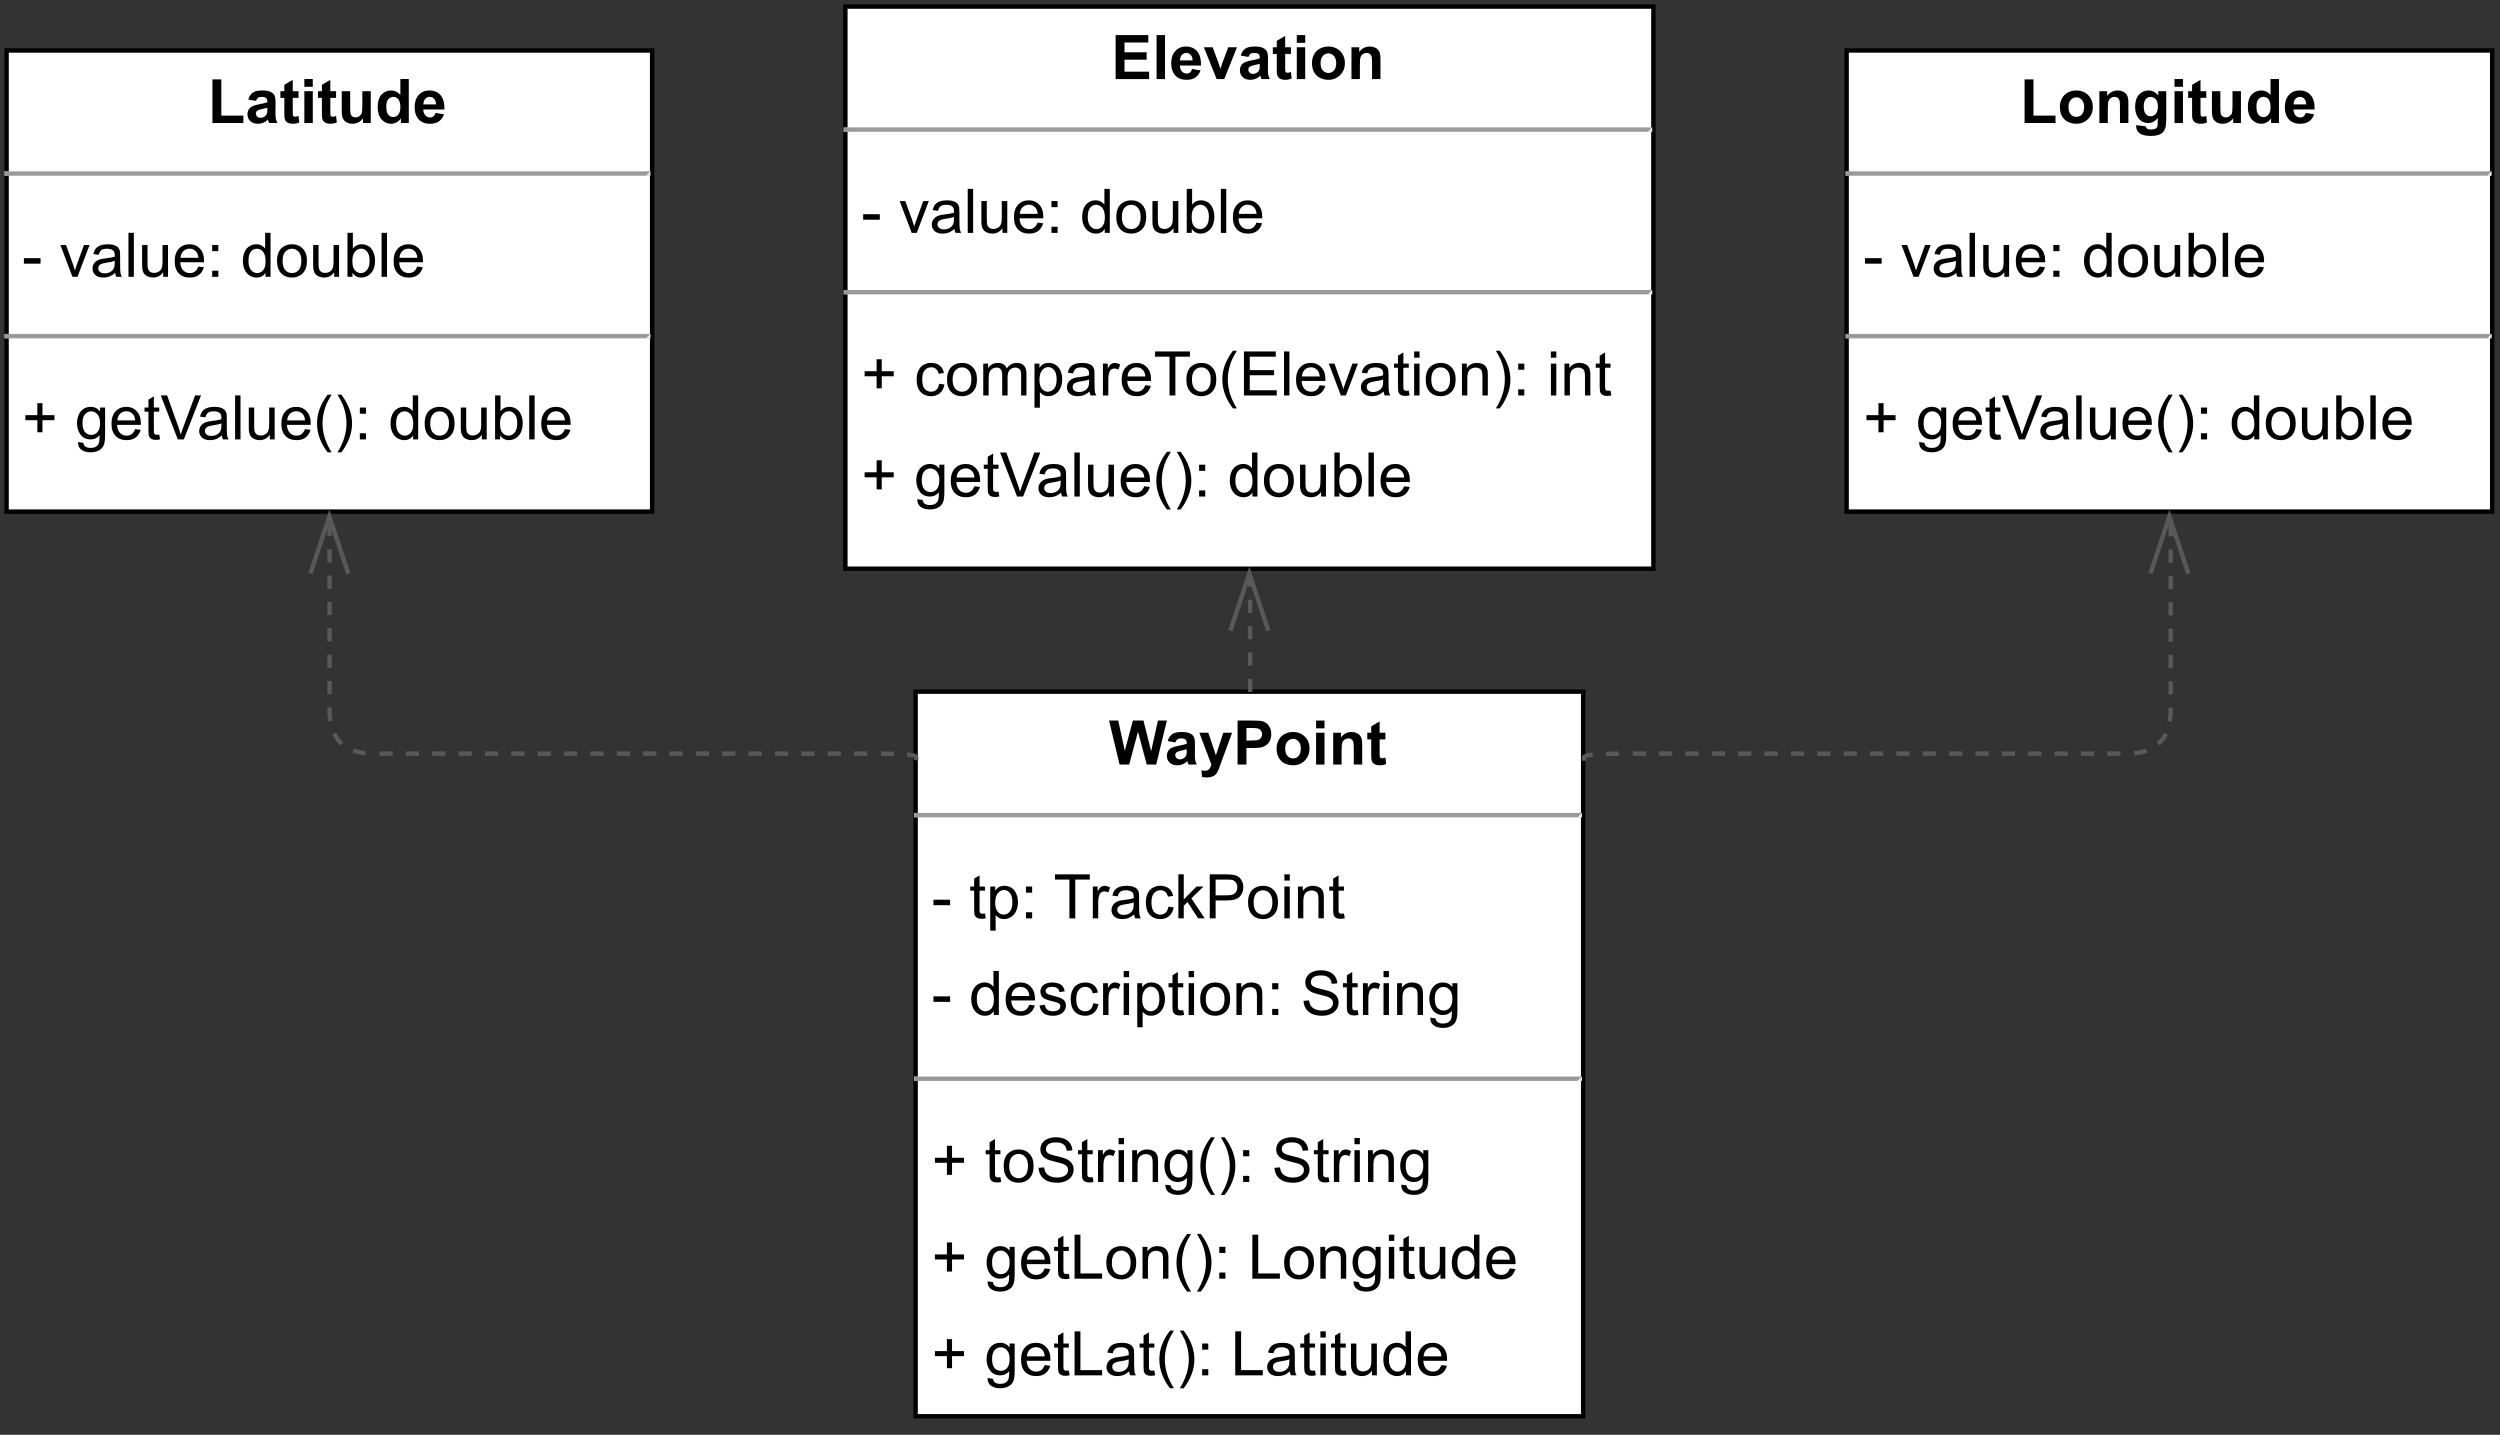 <?xml version="1.0" encoding="UTF-8" standalone="no"?>
<svg
   width="426.96pt"
   height="245.04pt"
   viewBox="0 0 426.96 245.04"
   version="1.1"
   id="svg913"
   xmlns:xlink="http://www.w3.org/1999/xlink"
   xmlns="http://www.w3.org/2000/svg"
   xmlns:svg="http://www.w3.org/2000/svg">
  <rect x="0" y="0" width="426.96" height="245.04" fill="#333333" stroke="none"/>
  <defs
     id="defs217">
    <g
       id="g140">
      <g
         id="glyph-0-0" />
      <g
         id="glyph-0-1">
        <path
           d="M 0.766 0 L 0.766 -7.516 L 6.344 -7.516 L 6.344 -6.25 L 2.281 -6.25 L 2.281 -4.578 L 6.062 -4.578 L 6.062 -3.312 L 2.281 -3.312 L 2.281 -1.266 L 6.484 -1.266 L 6.484 0 Z M 0.766 0 "
           id="path3" />
      </g>
      <g
         id="glyph-0-2">
        <path
           d="M 0.75 0 L 0.75 -7.516 L 2.188 -7.516 L 2.188 0 Z M 0.75 0 "
           id="path6" />
      </g>
      <g
         id="glyph-0-3">
        <path
           d="M 3.906 -1.734 L 5.344 -1.484 C 5.156 -0.961 4.863 -0.562 4.469 -0.281 C 4.07 -0.008 3.57 0.125 2.969 0.125 C 2.02 0.125 1.32 -0.188 0.875 -0.812 C 0.508 -1.301 0.328 -1.926 0.328 -2.688 C 0.328 -3.582 0.562 -4.285 1.031 -4.797 C 1.508 -5.305 2.109 -5.562 2.828 -5.562 C 3.641 -5.562 4.281 -5.297 4.75 -4.766 C 5.219 -4.234 5.441 -3.414 5.422 -2.312 L 1.812 -2.312 C 1.82 -1.883 1.938 -1.551 2.156 -1.312 C 2.375 -1.07 2.648 -0.953 2.984 -0.953 C 3.211 -0.953 3.398 -1.016 3.547 -1.141 C 3.703 -1.266 3.82 -1.461 3.906 -1.734 Z M 3.984 -3.188 C 3.973 -3.602 3.863 -3.922 3.656 -4.141 C 3.457 -4.359 3.211 -4.469 2.922 -4.469 C 2.609 -4.469 2.348 -4.352 2.141 -4.125 C 1.93 -3.895 1.828 -3.582 1.828 -3.188 Z M 3.984 -3.188 "
           id="path9" />
      </g>
      <g
         id="glyph-0-4">
        <path
           d="M 2.25 0 L 0.062 -5.438 L 1.562 -5.438 L 2.594 -2.672 L 2.891 -1.734 C 2.973 -1.973 3.023 -2.129 3.047 -2.203 C 3.086 -2.359 3.133 -2.516 3.188 -2.672 L 4.234 -5.438 L 5.719 -5.438 L 3.547 0 Z M 2.25 0 "
           id="path12" />
      </g>
      <g
         id="glyph-0-5">
        <path
           d="M 1.828 -3.781 L 0.516 -4.016 C 0.672 -4.547 0.926 -4.938 1.281 -5.188 C 1.633 -5.438 2.164 -5.562 2.875 -5.562 C 3.52 -5.562 4 -5.484 4.312 -5.328 C 4.625 -5.18 4.844 -4.988 4.969 -4.75 C 5.102 -4.52 5.172 -4.094 5.172 -3.469 L 5.156 -1.797 C 5.156 -1.316 5.176 -0.961 5.219 -0.734 C 5.27 -0.504 5.359 -0.258 5.484 0 L 4.062 0 C 4.02 -0.094 3.973 -0.234 3.922 -0.422 C 3.898 -0.504 3.883 -0.562 3.875 -0.594 C 3.625 -0.352 3.359 -0.172 3.078 -0.047 C 2.797 0.066 2.5 0.125 2.188 0.125 C 1.625 0.125 1.18 -0.023 0.859 -0.328 C 0.535 -0.641 0.375 -1.023 0.375 -1.484 C 0.375 -1.797 0.445 -2.07 0.594 -2.312 C 0.738 -2.551 0.941 -2.734 1.203 -2.859 C 1.473 -2.992 1.859 -3.109 2.359 -3.203 C 3.035 -3.328 3.504 -3.441 3.766 -3.547 L 3.766 -3.703 C 3.766 -3.973 3.691 -4.164 3.547 -4.281 C 3.41 -4.406 3.156 -4.469 2.781 -4.469 C 2.52 -4.469 2.316 -4.414 2.172 -4.312 C 2.035 -4.207 1.922 -4.031 1.828 -3.781 Z M 3.766 -2.609 C 3.578 -2.547 3.281 -2.473 2.875 -2.391 C 2.477 -2.305 2.219 -2.223 2.094 -2.141 C 1.906 -2.004 1.812 -1.836 1.812 -1.641 C 1.812 -1.43 1.883 -1.254 2.031 -1.109 C 2.188 -0.961 2.379 -0.891 2.609 -0.891 C 2.867 -0.891 3.117 -0.977 3.359 -1.156 C 3.535 -1.281 3.648 -1.438 3.703 -1.625 C 3.742 -1.75 3.766 -1.984 3.766 -2.328 Z M 3.766 -2.609 "
           id="path15" />
      </g>
      <g
         id="glyph-0-6">
        <path
           d="M 3.25 -5.438 L 3.25 -4.297 L 2.266 -4.297 L 2.266 -2.109 C 2.266 -1.66 2.273 -1.398 2.297 -1.328 C 2.316 -1.254 2.359 -1.191 2.422 -1.141 C 2.484 -1.098 2.566 -1.078 2.672 -1.078 C 2.797 -1.078 2.988 -1.117 3.25 -1.203 L 3.375 -0.094 C 3.031 0.051 2.648 0.125 2.234 0.125 C 1.973 0.125 1.738 0.082 1.531 0 C 1.32 -0.094 1.164 -0.207 1.062 -0.344 C 0.969 -0.477 0.898 -0.664 0.859 -0.906 C 0.836 -1.07 0.828 -1.41 0.828 -1.922 L 0.828 -4.297 L 0.156 -4.297 L 0.156 -5.438 L 0.828 -5.438 L 0.828 -6.531 L 2.266 -7.375 L 2.266 -5.438 Z M 3.25 -5.438 "
           id="path18" />
      </g>
      <g
         id="glyph-0-7">
        <path
           d="M 0.75 -6.188 L 0.75 -7.516 L 2.188 -7.516 L 2.188 -6.188 Z M 0.75 0 L 0.75 -5.438 L 2.188 -5.438 L 2.188 0 Z M 0.75 0 "
           id="path21" />
      </g>
      <g
         id="glyph-0-8">
        <path
           d="M 0.422 -2.797 C 0.422 -3.273 0.535 -3.738 0.766 -4.188 C 1.004 -4.633 1.336 -4.973 1.766 -5.203 C 2.203 -5.441 2.688 -5.562 3.219 -5.562 C 4.039 -5.562 4.719 -5.297 5.25 -4.766 C 5.781 -4.234 6.047 -3.555 6.047 -2.734 C 6.047 -1.91 5.773 -1.227 5.234 -0.688 C 4.703 -0.145 4.035 0.125 3.234 0.125 C 2.734 0.125 2.254 0.016 1.797 -0.203 C 1.348 -0.43 1.004 -0.766 0.766 -1.203 C 0.535 -1.641 0.422 -2.172 0.422 -2.797 Z M 1.891 -2.719 C 1.891 -2.176 2.02 -1.758 2.281 -1.469 C 2.539 -1.188 2.859 -1.047 3.234 -1.047 C 3.609 -1.047 3.922 -1.188 4.172 -1.469 C 4.43 -1.758 4.562 -2.18 4.562 -2.734 C 4.562 -3.266 4.43 -3.672 4.172 -3.953 C 3.922 -4.242 3.609 -4.391 3.234 -4.391 C 2.859 -4.391 2.539 -4.242 2.281 -3.953 C 2.02 -3.672 1.891 -3.258 1.891 -2.719 Z M 1.891 -2.719 "
           id="path24" />
      </g>
      <g
         id="glyph-0-9">
        <path
           d="M 5.703 0 L 4.266 0 L 4.266 -2.781 C 4.266 -3.363 4.234 -3.738 4.172 -3.906 C 4.109 -4.082 4.008 -4.219 3.875 -4.312 C 3.738 -4.414 3.57 -4.469 3.375 -4.469 C 3.125 -4.469 2.898 -4.398 2.703 -4.266 C 2.504 -4.129 2.367 -3.945 2.297 -3.719 C 2.223 -3.488 2.188 -3.07 2.188 -2.469 L 2.188 0 L 0.75 0 L 0.75 -5.438 L 2.078 -5.438 L 2.078 -4.641 C 2.555 -5.254 3.156 -5.562 3.875 -5.562 C 4.195 -5.562 4.488 -5.504 4.75 -5.391 C 5.008 -5.273 5.207 -5.129 5.344 -4.953 C 5.477 -4.773 5.57 -4.57 5.625 -4.344 C 5.676 -4.125 5.703 -3.805 5.703 -3.391 Z M 5.703 0 "
           id="path27" />
      </g>
      <g
         id="glyph-0-10">
        <path
           d="M 0.812 0 L 0.812 -7.453 L 2.328 -7.453 L 2.328 -1.266 L 6.094 -1.266 L 6.094 0 Z M 0.812 0 "
           id="path30" />
      </g>
      <g
         id="glyph-0-11">
        <path
           d="M 4.344 0 L 4.344 -0.812 C 4.145 -0.52 3.883 -0.289 3.562 -0.125 C 3.238 0.039 2.895 0.125 2.531 0.125 C 2.164 0.125 1.836 0.047 1.547 -0.109 C 1.254 -0.273 1.039 -0.504 0.906 -0.797 C 0.781 -1.086 0.719 -1.488 0.719 -2 L 0.719 -5.438 L 2.156 -5.438 L 2.156 -2.938 C 2.156 -2.176 2.18 -1.707 2.234 -1.531 C 2.297 -1.363 2.395 -1.227 2.531 -1.125 C 2.676 -1.02 2.852 -0.969 3.062 -0.969 C 3.312 -0.969 3.531 -1.035 3.719 -1.172 C 3.914 -1.305 4.051 -1.473 4.125 -1.672 C 4.195 -1.879 4.234 -2.367 4.234 -3.141 L 4.234 -5.438 L 5.672 -5.438 L 5.672 0 Z M 4.344 0 "
           id="path33" />
      </g>
      <g
         id="glyph-0-12">
        <path
           d="M 5.75 0 L 4.406 0 L 4.406 -0.797 C 4.188 -0.484 3.926 -0.25 3.625 -0.094 C 3.32 0.051 3.016 0.125 2.703 0.125 C 2.078 0.125 1.539 -0.125 1.094 -0.625 C 0.656 -1.133 0.438 -1.844 0.438 -2.75 C 0.438 -3.664 0.648 -4.363 1.078 -4.844 C 1.516 -5.32 2.066 -5.562 2.734 -5.562 C 3.336 -5.562 3.863 -5.312 4.312 -4.812 L 4.312 -7.516 L 5.75 -7.516 Z M 1.906 -2.844 C 1.906 -2.258 1.984 -1.836 2.141 -1.578 C 2.367 -1.203 2.695 -1.016 3.125 -1.016 C 3.445 -1.016 3.723 -1.156 3.953 -1.438 C 4.191 -1.719 4.312 -2.141 4.312 -2.703 C 4.312 -3.328 4.195 -3.773 3.969 -4.047 C 3.75 -4.328 3.461 -4.469 3.109 -4.469 C 2.766 -4.469 2.477 -4.332 2.25 -4.062 C 2.02 -3.789 1.906 -3.383 1.906 -2.844 Z M 1.906 -2.844 "
           id="path36" />
      </g>
      <g
         id="glyph-0-13">
        <path
           d="M 0.625 0.359 L 2.266 0.562 C 2.297 0.75 2.359 0.879 2.453 0.953 C 2.586 1.055 2.805 1.109 3.109 1.109 C 3.484 1.109 3.766 1.051 3.953 0.938 C 4.078 0.863 4.172 0.742 4.234 0.578 C 4.273 0.453 4.297 0.227 4.297 -0.094 L 4.297 -0.875 C 3.867 -0.289 3.328 0 2.672 0 C 1.941 0 1.363 -0.305 0.938 -0.922 C 0.602 -1.41 0.438 -2.02 0.438 -2.75 C 0.438 -3.664 0.656 -4.363 1.094 -4.844 C 1.531 -5.32 2.078 -5.562 2.734 -5.562 C 3.398 -5.562 3.953 -5.27 4.391 -4.688 L 4.391 -5.438 L 5.75 -5.438 L 5.75 -0.562 C 5.75 0.082 5.691 0.562 5.578 0.875 C 5.473 1.195 5.32 1.445 5.125 1.625 C 4.938 1.812 4.68 1.953 4.359 2.047 C 4.047 2.148 3.645 2.203 3.156 2.203 C 2.238 2.203 1.582 2.047 1.188 1.734 C 0.801 1.422 0.609 1.02 0.609 0.531 C 0.609 0.488 0.613 0.43 0.625 0.359 Z M 1.906 -2.828 C 1.906 -2.254 2.016 -1.832 2.234 -1.562 C 2.461 -1.289 2.742 -1.156 3.078 -1.156 C 3.422 -1.156 3.711 -1.289 3.953 -1.562 C 4.203 -1.844 4.328 -2.254 4.328 -2.797 C 4.328 -3.359 4.207 -3.773 3.969 -4.047 C 3.738 -4.328 3.445 -4.469 3.094 -4.469 C 2.75 -4.469 2.461 -4.332 2.234 -4.062 C 2.016 -3.789 1.906 -3.379 1.906 -2.828 Z M 1.906 -2.828 "
           id="path39" />
      </g>
      <g
         id="glyph-0-14">
        <path
           d="M 1.828 0 L 0.031 -7.516 L 1.594 -7.516 L 2.719 -2.359 L 4.094 -7.516 L 5.906 -7.516 L 7.219 -2.266 L 8.375 -7.516 L 9.906 -7.516 L 8.078 0 L 6.469 0 L 4.969 -5.625 L 3.469 0 Z M 1.828 0 "
           id="path42" />
      </g>
      <g
         id="glyph-0-15">
        <path
           d="M 0.078 -5.438 L 1.609 -5.438 L 2.906 -1.578 L 4.172 -5.438 L 5.672 -5.438 L 3.75 -0.203 L 3.406 0.75 C 3.281 1.062 3.16 1.301 3.047 1.469 C 2.93 1.633 2.797 1.77 2.641 1.875 C 2.492 1.977 2.312 2.055 2.094 2.109 C 1.883 2.172 1.641 2.203 1.359 2.203 C 1.086 2.203 0.816 2.176 0.547 2.125 L 0.422 1 C 0.648 1.039 0.852 1.062 1.031 1.062 C 1.363 1.062 1.609 0.961 1.766 0.766 C 1.93 0.566 2.055 0.316 2.141 0.016 Z M 0.078 -5.438 "
           id="path45" />
      </g>
      <g
         id="glyph-0-16">
        <path
           d="M 0.766 0 L 0.766 -7.516 L 3.203 -7.516 C 4.117 -7.516 4.719 -7.477 5 -7.406 C 5.438 -7.289 5.797 -7.039 6.078 -6.656 C 6.367 -6.281 6.516 -5.797 6.516 -5.203 C 6.516 -4.742 6.43 -4.352 6.266 -4.031 C 6.098 -3.719 5.883 -3.473 5.625 -3.297 C 5.375 -3.117 5.113 -3 4.844 -2.938 C 4.477 -2.863 3.953 -2.828 3.266 -2.828 L 2.281 -2.828 L 2.281 0 Z M 2.281 -6.25 L 2.281 -4.109 L 3.109 -4.109 C 3.711 -4.109 4.113 -4.145 4.312 -4.219 C 4.508 -4.301 4.664 -4.426 4.781 -4.594 C 4.895 -4.758 4.953 -4.957 4.953 -5.188 C 4.953 -5.457 4.867 -5.68 4.703 -5.859 C 4.547 -6.035 4.348 -6.145 4.109 -6.188 C 3.922 -6.227 3.555 -6.25 3.016 -6.25 Z M 2.281 -6.25 "
           id="path48" />
      </g>
      <g
         id="glyph-1-0" />
      <g
         id="glyph-1-1">
        <path
           d="M 0.328 -2.25 L 0.328 -3.188 L 3.172 -3.188 L 3.172 -2.25 Z M 0.328 -2.25 "
           id="path52" />
      </g>
      <g
         id="glyph-1-2" />
      <g
         id="glyph-1-3">
        <path
           d="M 2.203 0 L 0.141 -5.438 L 1.109 -5.438 L 2.281 -2.188 C 2.406 -1.832 2.52 -1.469 2.625 -1.094 C 2.707 -1.375 2.82 -1.719 2.969 -2.125 L 4.172 -5.438 L 5.125 -5.438 L 3.062 0 Z M 2.203 0 "
           id="path56" />
      </g>
      <g
         id="glyph-1-4">
        <path
           d="M 4.25 -0.672 C 3.906 -0.379 3.57 -0.172 3.25 -0.047 C 2.938 0.066 2.598 0.125 2.234 0.125 C 1.641 0.125 1.18 -0.02 0.859 -0.312 C 0.535 -0.602 0.375 -0.977 0.375 -1.438 C 0.375 -1.695 0.438 -1.938 0.562 -2.156 C 0.688 -2.383 0.844 -2.562 1.031 -2.688 C 1.227 -2.82 1.453 -2.926 1.703 -3 C 1.879 -3.051 2.148 -3.098 2.516 -3.141 C 3.266 -3.223 3.816 -3.328 4.172 -3.453 C 4.172 -3.578 4.172 -3.66 4.172 -3.703 C 4.172 -4.078 4.082 -4.336 3.906 -4.484 C 3.676 -4.691 3.328 -4.797 2.859 -4.797 C 2.422 -4.797 2.098 -4.719 1.891 -4.562 C 1.691 -4.414 1.539 -4.148 1.438 -3.766 L 0.531 -3.891 C 0.613 -4.273 0.75 -4.586 0.938 -4.828 C 1.125 -5.066 1.395 -5.25 1.75 -5.375 C 2.113 -5.5 2.531 -5.562 3 -5.562 C 3.457 -5.562 3.832 -5.504 4.125 -5.391 C 4.414 -5.285 4.629 -5.148 4.766 -4.984 C 4.898 -4.828 5 -4.617 5.062 -4.359 C 5.082 -4.203 5.094 -3.922 5.094 -3.516 L 5.094 -2.281 C 5.094 -1.426 5.113 -0.883 5.156 -0.656 C 5.195 -0.426 5.273 -0.207 5.391 0 L 4.438 0 C 4.332 -0.188 4.27 -0.41 4.25 -0.672 Z M 4.172 -2.734 C 3.836 -2.598 3.332 -2.484 2.656 -2.391 C 2.281 -2.328 2.016 -2.258 1.859 -2.188 C 1.703 -2.125 1.578 -2.023 1.484 -1.891 C 1.398 -1.766 1.359 -1.625 1.359 -1.469 C 1.359 -1.219 1.453 -1.008 1.641 -0.844 C 1.828 -0.676 2.102 -0.594 2.469 -0.594 C 2.82 -0.594 3.133 -0.672 3.406 -0.828 C 3.688 -0.984 3.891 -1.195 4.016 -1.469 C 4.117 -1.676 4.172 -1.984 4.172 -2.391 Z M 4.172 -2.734 "
           id="path59" />
      </g>
      <g
         id="glyph-1-5">
        <path
           d="M 0.672 0 L 0.672 -7.516 L 1.594 -7.516 L 1.594 0 Z M 0.672 0 "
           id="path62" />
      </g>
      <g
         id="glyph-1-6">
        <path
           d="M 4.266 0 L 4.266 -0.797 C 3.836 -0.18 3.258 0.125 2.531 0.125 C 2.207 0.125 1.906 0.062 1.625 -0.062 C 1.352 -0.188 1.148 -0.344 1.016 -0.531 C 0.879 -0.719 0.785 -0.941 0.734 -1.203 C 0.691 -1.391 0.672 -1.68 0.672 -2.078 L 0.672 -5.438 L 1.594 -5.438 L 1.594 -2.422 C 1.594 -1.941 1.613 -1.617 1.656 -1.453 C 1.707 -1.211 1.828 -1.02 2.016 -0.875 C 2.203 -0.738 2.438 -0.672 2.719 -0.672 C 2.988 -0.672 3.242 -0.738 3.484 -0.875 C 3.734 -1.02 3.906 -1.211 4 -1.453 C 4.102 -1.703 4.156 -2.062 4.156 -2.531 L 4.156 -5.438 L 5.094 -5.438 L 5.094 0 Z M 4.266 0 "
           id="path65" />
      </g>
      <g
         id="glyph-1-7">
        <path
           d="M 4.422 -1.75 L 5.375 -1.641 C 5.219 -1.078 4.938 -0.641 4.531 -0.328 C 4.125 -0.023 3.609 0.125 2.984 0.125 C 2.18 0.125 1.547 -0.117 1.078 -0.609 C 0.617 -1.098 0.391 -1.785 0.391 -2.672 C 0.391 -3.586 0.625 -4.297 1.094 -4.797 C 1.562 -5.305 2.172 -5.562 2.922 -5.562 C 3.648 -5.562 4.242 -5.312 4.703 -4.812 C 5.172 -4.32 5.406 -3.629 5.406 -2.734 C 5.406 -2.68 5.406 -2.598 5.406 -2.484 L 1.344 -2.484 C 1.375 -1.891 1.539 -1.43 1.844 -1.109 C 2.145 -0.797 2.523 -0.641 2.984 -0.641 C 3.316 -0.641 3.602 -0.727 3.844 -0.906 C 4.082 -1.082 4.273 -1.363 4.422 -1.75 Z M 1.391 -3.25 L 4.438 -3.25 C 4.395 -3.707 4.273 -4.051 4.078 -4.281 C 3.785 -4.633 3.406 -4.812 2.938 -4.812 C 2.508 -4.812 2.148 -4.664 1.859 -4.375 C 1.578 -4.094 1.422 -3.719 1.391 -3.25 Z M 1.391 -3.25 "
           id="path68" />
      </g>
      <g
         id="glyph-1-8">
        <path
           d="M 0.953 -4.391 L 0.953 -5.438 L 2 -5.438 L 2 -4.391 Z M 0.953 0 L 0.953 -1.047 L 2 -1.047 L 2 0 Z M 0.953 0 "
           id="path71" />
      </g>
      <g
         id="glyph-1-9">
        <path
           d="M 4.219 0 L 4.219 -0.688 C 3.875 -0.145 3.367 0.125 2.703 0.125 C 2.266 0.125 1.863 0.004 1.5 -0.234 C 1.133 -0.473 0.852 -0.805 0.656 -1.234 C 0.457 -1.66 0.359 -2.156 0.359 -2.719 C 0.359 -3.258 0.445 -3.75 0.625 -4.188 C 0.812 -4.633 1.082 -4.973 1.438 -5.203 C 1.801 -5.441 2.207 -5.562 2.656 -5.562 C 2.988 -5.562 3.281 -5.492 3.531 -5.359 C 3.789 -5.223 4 -5.039 4.156 -4.812 L 4.156 -7.516 L 5.078 -7.516 L 5.078 0 Z M 1.312 -2.719 C 1.312 -2.02 1.457 -1.5 1.75 -1.156 C 2.039 -0.812 2.391 -0.641 2.797 -0.641 C 3.191 -0.641 3.531 -0.801 3.812 -1.125 C 4.094 -1.457 4.234 -1.961 4.234 -2.641 C 4.234 -3.391 4.086 -3.938 3.797 -4.281 C 3.516 -4.625 3.164 -4.797 2.75 -4.797 C 2.344 -4.797 2 -4.629 1.719 -4.297 C 1.445 -3.961 1.312 -3.438 1.312 -2.719 Z M 1.312 -2.719 "
           id="path74" />
      </g>
      <g
         id="glyph-1-10">
        <path
           d="M 0.344 -2.719 C 0.344 -3.727 0.625 -4.477 1.188 -4.969 C 1.656 -5.363 2.227 -5.562 2.906 -5.562 C 3.656 -5.562 4.266 -5.316 4.734 -4.828 C 5.211 -4.336 5.453 -3.66 5.453 -2.797 C 5.453 -2.098 5.344 -1.547 5.125 -1.141 C 4.914 -0.742 4.609 -0.43 4.203 -0.203 C 3.805 0.016 3.375 0.125 2.906 0.125 C 2.145 0.125 1.523 -0.117 1.047 -0.609 C 0.578 -1.098 0.344 -1.801 0.344 -2.719 Z M 1.297 -2.719 C 1.297 -2.02 1.445 -1.5 1.75 -1.156 C 2.051 -0.812 2.438 -0.641 2.906 -0.641 C 3.363 -0.641 3.742 -0.812 4.047 -1.156 C 4.348 -1.508 4.5 -2.039 4.5 -2.75 C 4.5 -3.426 4.344 -3.938 4.031 -4.281 C 3.727 -4.625 3.352 -4.797 2.906 -4.797 C 2.438 -4.797 2.051 -4.625 1.75 -4.281 C 1.445 -3.938 1.297 -3.414 1.297 -2.719 Z M 1.297 -2.719 "
           id="path77" />
      </g>
      <g
         id="glyph-1-11">
        <path
           d="M 1.547 0 L 0.688 0 L 0.688 -7.516 L 1.609 -7.516 L 1.609 -4.828 C 1.992 -5.316 2.492 -5.562 3.109 -5.562 C 3.441 -5.562 3.754 -5.492 4.047 -5.359 C 4.348 -5.223 4.594 -5.035 4.781 -4.797 C 4.977 -4.555 5.129 -4.258 5.234 -3.906 C 5.348 -3.562 5.406 -3.191 5.406 -2.797 C 5.406 -1.867 5.176 -1.148 4.719 -0.641 C 4.258 -0.129 3.707 0.125 3.062 0.125 C 2.414 0.125 1.91 -0.145 1.547 -0.688 Z M 1.531 -2.766 C 1.531 -2.109 1.617 -1.633 1.797 -1.344 C 2.086 -0.875 2.484 -0.641 2.984 -0.641 C 3.379 -0.641 3.723 -0.812 4.016 -1.156 C 4.316 -1.508 4.469 -2.035 4.469 -2.734 C 4.469 -3.441 4.328 -3.961 4.047 -4.297 C 3.766 -4.641 3.422 -4.812 3.016 -4.812 C 2.617 -4.812 2.27 -4.633 1.969 -4.281 C 1.676 -3.938 1.531 -3.43 1.531 -2.766 Z M 1.531 -2.766 "
           id="path80" />
      </g>
      <g
         id="glyph-1-12">
        <path
           d="M 2.625 -1.219 L 2.625 -3.281 L 0.578 -3.281 L 0.578 -4.141 L 2.625 -4.141 L 2.625 -6.188 L 3.5 -6.188 L 3.5 -4.141 L 5.547 -4.141 L 5.547 -3.281 L 3.5 -3.281 L 3.5 -1.219 Z M 2.625 -1.219 "
           id="path83" />
      </g>
      <g
         id="glyph-1-13">
        <path
           d="M 4.25 -2 L 5.156 -1.875 C 5.051 -1.25 4.797 -0.758 4.391 -0.406 C 3.984 -0.051 3.484 0.125 2.891 0.125 C 2.141 0.125 1.535 -0.117 1.078 -0.609 C 0.629 -1.098 0.406 -1.797 0.406 -2.703 C 0.406 -3.285 0.504 -3.797 0.703 -4.234 C 0.898 -4.68 1.195 -5.016 1.594 -5.234 C 1.988 -5.453 2.422 -5.562 2.891 -5.562 C 3.484 -5.562 3.969 -5.41 4.344 -5.109 C 4.719 -4.816 4.957 -4.395 5.062 -3.844 L 4.172 -3.703 C 4.086 -4.066 3.938 -4.344 3.719 -4.531 C 3.5 -4.719 3.234 -4.812 2.922 -4.812 C 2.461 -4.812 2.086 -4.645 1.797 -4.312 C 1.504 -3.977 1.359 -3.453 1.359 -2.734 C 1.359 -1.992 1.5 -1.457 1.781 -1.125 C 2.062 -0.801 2.426 -0.641 2.875 -0.641 C 3.238 -0.641 3.539 -0.75 3.781 -0.969 C 4.02 -1.188 4.176 -1.531 4.25 -2 Z M 4.25 -2 "
           id="path86" />
      </g>
      <g
         id="glyph-1-14">
        <path
           d="M 0.688 0 L 0.688 -5.438 L 1.516 -5.438 L 1.516 -4.688 C 1.691 -4.945 1.922 -5.156 2.203 -5.312 C 2.484 -5.477 2.805 -5.562 3.172 -5.562 C 3.578 -5.562 3.906 -5.477 4.156 -5.312 C 4.414 -5.145 4.598 -4.91 4.703 -4.609 C 5.141 -5.242 5.703 -5.562 6.391 -5.562 C 6.93 -5.562 7.344 -5.41 7.625 -5.109 C 7.914 -4.816 8.062 -4.359 8.062 -3.734 L 8.062 0 L 7.156 0 L 7.156 -3.438 C 7.156 -3.801 7.125 -4.062 7.062 -4.219 C 7 -4.383 6.891 -4.516 6.734 -4.609 C 6.578 -4.711 6.395 -4.766 6.188 -4.766 C 5.801 -4.766 5.477 -4.633 5.219 -4.375 C 4.969 -4.125 4.844 -3.719 4.844 -3.156 L 4.844 0 L 3.922 0 L 3.922 -3.531 C 3.922 -3.945 3.844 -4.254 3.688 -4.453 C 3.539 -4.66 3.301 -4.766 2.969 -4.766 C 2.707 -4.766 2.461 -4.695 2.234 -4.562 C 2.016 -4.426 1.852 -4.223 1.75 -3.953 C 1.656 -3.691 1.609 -3.316 1.609 -2.828 L 1.609 0 Z M 0.688 0 "
           id="path89" />
      </g>
      <g
         id="glyph-1-15">
        <path
           d="M 0.688 2.094 L 0.688 -5.438 L 1.531 -5.438 L 1.531 -4.734 C 1.727 -5.016 1.953 -5.223 2.203 -5.359 C 2.453 -5.492 2.754 -5.562 3.109 -5.562 C 3.578 -5.562 3.988 -5.441 4.344 -5.203 C 4.695 -4.961 4.961 -4.625 5.141 -4.188 C 5.328 -3.758 5.422 -3.285 5.422 -2.766 C 5.422 -2.203 5.316 -1.695 5.109 -1.25 C 4.91 -0.812 4.617 -0.473 4.234 -0.234 C 3.859 0.004 3.461 0.125 3.047 0.125 C 2.734 0.125 2.453 0.062 2.203 -0.062 C 1.961 -0.195 1.766 -0.363 1.609 -0.562 L 1.609 2.094 Z M 1.531 -2.688 C 1.531 -1.988 1.672 -1.473 1.953 -1.141 C 2.234 -0.805 2.578 -0.641 2.984 -0.641 C 3.391 -0.641 3.738 -0.812 4.031 -1.156 C 4.32 -1.5 4.469 -2.035 4.469 -2.766 C 4.469 -3.461 4.328 -3.984 4.047 -4.328 C 3.766 -4.672 3.426 -4.844 3.031 -4.844 C 2.633 -4.844 2.285 -4.66 1.984 -4.297 C 1.68 -3.93 1.531 -3.395 1.531 -2.688 Z M 1.531 -2.688 "
           id="path92" />
      </g>
      <g
         id="glyph-1-16">
        <path
           d="M 0.688 0 L 0.688 -5.438 L 1.516 -5.438 L 1.516 -4.625 C 1.723 -5.008 1.914 -5.258 2.094 -5.375 C 2.281 -5.5 2.477 -5.562 2.688 -5.562 C 3 -5.562 3.316 -5.461 3.641 -5.266 L 3.328 -4.422 C 3.098 -4.547 2.867 -4.609 2.641 -4.609 C 2.441 -4.609 2.258 -4.547 2.094 -4.422 C 1.938 -4.305 1.828 -4.141 1.766 -3.922 C 1.66 -3.598 1.609 -3.238 1.609 -2.844 L 1.609 0 Z M 0.688 0 "
           id="path95" />
      </g>
      <g
         id="glyph-1-17">
        <path
           d="M 2.719 0 L 2.719 -6.625 L 0.25 -6.625 L 0.25 -7.516 L 6.203 -7.516 L 6.203 -6.625 L 3.719 -6.625 L 3.719 0 Z M 2.719 0 "
           id="path98" />
      </g>
      <g
         id="glyph-1-18">
        <path
           d="M 2.453 2.203 C 1.941 1.566 1.508 0.816 1.156 -0.047 C 0.812 -0.91 0.641 -1.801 0.641 -2.719 C 0.641 -3.531 0.77 -4.312 1.031 -5.062 C 1.332 -5.926 1.805 -6.785 2.453 -7.641 L 3.125 -7.641 C 2.707 -6.93 2.43 -6.426 2.297 -6.125 C 2.086 -5.656 1.926 -5.16 1.812 -4.641 C 1.656 -4.004 1.578 -3.363 1.578 -2.719 C 1.578 -1.07 2.094 0.566 3.125 2.203 Z M 2.453 2.203 "
           id="path101" />
      </g>
      <g
         id="glyph-1-19">
        <path
           d="M 0.828 0 L 0.828 -7.516 L 6.266 -7.516 L 6.266 -6.625 L 1.828 -6.625 L 1.828 -4.328 L 5.984 -4.328 L 5.984 -3.453 L 1.828 -3.453 L 1.828 -0.891 L 6.438 -0.891 L 6.438 0 Z M 0.828 0 "
           id="path104" />
      </g>
      <g
         id="glyph-1-20">
        <path
           d="M 2.703 -0.828 L 2.844 -0.016 C 2.582 0.047 2.348 0.078 2.141 0.078 C 1.805 0.078 1.547 0.023 1.359 -0.078 C 1.18 -0.191 1.051 -0.332 0.969 -0.5 C 0.895 -0.676 0.859 -1.039 0.859 -1.594 L 0.859 -4.734 L 0.188 -4.734 L 0.188 -5.438 L 0.859 -5.438 L 0.859 -6.797 L 1.781 -7.344 L 1.781 -5.438 L 2.703 -5.438 L 2.703 -4.734 L 1.781 -4.734 L 1.781 -1.547 C 1.781 -1.285 1.797 -1.113 1.828 -1.031 C 1.859 -0.957 1.91 -0.898 1.984 -0.859 C 2.055 -0.816 2.16 -0.797 2.297 -0.797 C 2.398 -0.797 2.535 -0.805 2.703 -0.828 Z M 2.703 -0.828 "
           id="path107" />
      </g>
      <g
         id="glyph-1-21">
        <path
           d="M 0.703 -6.453 L 0.703 -7.516 L 1.625 -7.516 L 1.625 -6.453 Z M 0.703 0 L 0.703 -5.438 L 1.625 -5.438 L 1.625 0 Z M 0.703 0 "
           id="path110" />
      </g>
      <g
         id="glyph-1-22">
        <path
           d="M 0.688 0 L 0.688 -5.438 L 1.516 -5.438 L 1.516 -4.672 C 1.922 -5.266 2.5 -5.562 3.25 -5.562 C 3.582 -5.562 3.883 -5.504 4.156 -5.391 C 4.438 -5.273 4.645 -5.117 4.781 -4.922 C 4.914 -4.734 5.008 -4.508 5.062 -4.25 C 5.094 -4.07 5.109 -3.77 5.109 -3.344 L 5.109 0 L 4.188 0 L 4.188 -3.312 C 4.188 -3.688 4.148 -3.969 4.078 -4.156 C 4.016 -4.344 3.891 -4.488 3.703 -4.594 C 3.523 -4.707 3.312 -4.766 3.062 -4.766 C 2.664 -4.766 2.32 -4.641 2.031 -4.391 C 1.75 -4.141 1.609 -3.664 1.609 -2.969 L 1.609 0 Z M 0.688 0 "
           id="path113" />
      </g>
      <g
         id="glyph-1-23">
        <path
           d="M 1.297 2.203 L 0.641 2.203 C 1.66 0.566 2.172 -1.07 2.172 -2.719 C 2.172 -3.363 2.098 -4 1.953 -4.625 C 1.836 -5.145 1.676 -5.641 1.469 -6.109 C 1.332 -6.41 1.055 -6.922 0.641 -7.641 L 1.297 -7.641 C 1.941 -6.785 2.414 -5.926 2.719 -5.062 C 2.988 -4.312 3.125 -3.531 3.125 -2.719 C 3.125 -1.801 2.945 -0.91 2.594 -0.047 C 2.238 0.816 1.805 1.566 1.297 2.203 Z M 1.297 2.203 "
           id="path116" />
      </g>
      <g
         id="glyph-1-24">
        <path
           d="M 0.516 0.453 L 1.422 0.578 C 1.461 0.859 1.566 1.062 1.734 1.188 C 1.961 1.363 2.273 1.453 2.672 1.453 C 3.098 1.453 3.426 1.363 3.656 1.188 C 3.895 1.02 4.051 0.781 4.125 0.469 C 4.176 0.281 4.203 -0.113 4.203 -0.719 C 3.797 -0.238 3.289 0 2.688 0 C 1.938 0 1.359 -0.27 0.953 -0.812 C 0.547 -1.352 0.344 -2 0.344 -2.75 C 0.344 -3.27 0.438 -3.75 0.625 -4.188 C 0.812 -4.625 1.082 -4.961 1.438 -5.203 C 1.789 -5.441 2.211 -5.562 2.703 -5.562 C 3.336 -5.562 3.863 -5.301 4.281 -4.781 L 4.281 -5.438 L 5.141 -5.438 L 5.141 -0.734 C 5.141 0.109 5.051 0.707 4.875 1.062 C 4.707 1.414 4.438 1.691 4.062 1.891 C 3.688 2.098 3.223 2.203 2.672 2.203 C 2.023 2.203 1.5 2.055 1.094 1.766 C 0.695 1.473 0.504 1.035 0.516 0.453 Z M 1.281 -2.812 C 1.281 -2.102 1.422 -1.582 1.703 -1.25 C 1.992 -0.926 2.352 -0.766 2.781 -0.766 C 3.207 -0.766 3.562 -0.926 3.844 -1.25 C 4.133 -1.582 4.281 -2.098 4.281 -2.797 C 4.281 -3.453 4.129 -3.945 3.828 -4.281 C 3.535 -4.625 3.18 -4.797 2.766 -4.797 C 2.348 -4.797 1.992 -4.629 1.703 -4.297 C 1.422 -3.961 1.281 -3.469 1.281 -2.812 Z M 1.281 -2.812 "
           id="path119" />
      </g>
      <g
         id="glyph-1-25">
        <path
           d="M 2.953 0 L 0.047 -7.516 L 1.125 -7.516 L 3.078 -2.062 C 3.234 -1.625 3.363 -1.211 3.469 -0.828 C 3.582 -1.234 3.719 -1.645 3.875 -2.062 L 5.906 -7.516 L 6.922 -7.516 L 3.984 0 Z M 2.953 0 "
           id="path122" />
      </g>
      <g
         id="glyph-1-26">
        <path
           d="M 0.703 0 L 0.703 -7.516 L 1.625 -7.516 L 1.625 -3.234 L 3.797 -5.438 L 5 -5.438 L 2.922 -3.422 L 5.203 0 L 4.078 0 L 2.266 -2.781 L 1.625 -2.156 L 1.625 0 Z M 0.703 0 "
           id="path125" />
      </g>
      <g
         id="glyph-1-27">
        <path
           d="M 0.812 0 L 0.812 -7.516 L 3.641 -7.516 C 4.141 -7.516 4.52 -7.488 4.781 -7.438 C 5.156 -7.383 5.469 -7.27 5.719 -7.094 C 5.969 -6.914 6.164 -6.672 6.312 -6.359 C 6.469 -6.055 6.547 -5.719 6.547 -5.344 C 6.547 -4.707 6.344 -4.164 5.938 -3.719 C 5.531 -3.281 4.797 -3.062 3.734 -3.062 L 1.812 -3.062 L 1.812 0 Z M 1.812 -3.938 L 3.75 -3.938 C 4.395 -3.938 4.848 -4.055 5.109 -4.297 C 5.379 -4.535 5.516 -4.875 5.516 -5.312 C 5.516 -5.625 5.438 -5.891 5.281 -6.109 C 5.125 -6.336 4.914 -6.488 4.656 -6.562 C 4.488 -6.602 4.18 -6.625 3.734 -6.625 L 1.812 -6.625 Z M 1.812 -3.938 "
           id="path128" />
      </g>
      <g
         id="glyph-1-28">
        <path
           d="M 0.328 -1.625 L 1.234 -1.766 C 1.285 -1.398 1.426 -1.117 1.656 -0.922 C 1.895 -0.734 2.223 -0.641 2.641 -0.641 C 3.066 -0.641 3.379 -0.723 3.578 -0.891 C 3.785 -1.066 3.891 -1.27 3.891 -1.5 C 3.891 -1.707 3.801 -1.875 3.625 -2 C 3.5 -2.082 3.188 -2.188 2.688 -2.312 C 2.008 -2.477 1.535 -2.625 1.266 -2.75 C 1.004 -2.875 0.805 -3.047 0.672 -3.266 C 0.547 -3.484 0.484 -3.727 0.484 -4 C 0.484 -4.238 0.535 -4.461 0.641 -4.672 C 0.754 -4.879 0.906 -5.051 1.094 -5.188 C 1.238 -5.289 1.438 -5.379 1.688 -5.453 C 1.938 -5.523 2.203 -5.562 2.484 -5.562 C 2.91 -5.562 3.285 -5.5 3.609 -5.375 C 3.93 -5.258 4.164 -5.094 4.312 -4.875 C 4.469 -4.664 4.578 -4.391 4.641 -4.047 L 3.734 -3.922 C 3.691 -4.203 3.57 -4.422 3.375 -4.578 C 3.188 -4.734 2.91 -4.812 2.547 -4.812 C 2.117 -4.812 1.816 -4.738 1.641 -4.594 C 1.461 -4.457 1.375 -4.297 1.375 -4.109 C 1.375 -3.984 1.41 -3.875 1.484 -3.781 C 1.555 -3.688 1.672 -3.602 1.828 -3.531 C 1.922 -3.5 2.195 -3.422 2.656 -3.297 C 3.301 -3.129 3.754 -2.988 4.016 -2.875 C 4.273 -2.758 4.477 -2.598 4.625 -2.391 C 4.77 -2.18 4.844 -1.914 4.844 -1.594 C 4.844 -1.289 4.754 -1.004 4.578 -0.734 C 4.398 -0.461 4.141 -0.25 3.797 -0.094 C 3.461 0.051 3.082 0.125 2.656 0.125 C 1.945 0.125 1.406 -0.02 1.031 -0.312 C 0.664 -0.613 0.43 -1.051 0.328 -1.625 Z M 0.328 -1.625 "
           id="path131" />
      </g>
      <g
         id="glyph-1-29">
        <path
           d="M 0.469 -2.422 L 1.406 -2.5 C 1.457 -2.125 1.562 -1.812 1.719 -1.562 C 1.883 -1.32 2.133 -1.129 2.469 -0.984 C 2.812 -0.836 3.195 -0.766 3.625 -0.766 C 4.008 -0.766 4.348 -0.82 4.641 -0.938 C 4.93 -1.051 5.145 -1.203 5.281 -1.391 C 5.426 -1.586 5.5 -1.805 5.5 -2.047 C 5.5 -2.273 5.43 -2.477 5.297 -2.656 C 5.16 -2.832 4.93 -2.984 4.609 -3.109 C 4.41 -3.18 3.961 -3.301 3.266 -3.469 C 2.578 -3.633 2.098 -3.789 1.828 -3.938 C 1.461 -4.125 1.191 -4.359 1.016 -4.641 C 0.848 -4.922 0.766 -5.234 0.766 -5.578 C 0.766 -5.953 0.867 -6.301 1.078 -6.625 C 1.297 -6.957 1.609 -7.207 2.016 -7.375 C 2.43 -7.551 2.895 -7.641 3.406 -7.641 C 3.957 -7.641 4.445 -7.551 4.875 -7.375 C 5.301 -7.195 5.629 -6.93 5.859 -6.578 C 6.086 -6.234 6.211 -5.844 6.234 -5.406 L 5.281 -5.328 C 5.227 -5.805 5.051 -6.164 4.75 -6.406 C 4.457 -6.645 4.023 -6.766 3.453 -6.766 C 2.848 -6.766 2.406 -6.656 2.125 -6.438 C 1.852 -6.219 1.719 -5.953 1.719 -5.641 C 1.719 -5.367 1.816 -5.145 2.016 -4.969 C 2.203 -4.801 2.695 -4.625 3.5 -4.438 C 4.312 -4.25 4.867 -4.086 5.172 -3.953 C 5.609 -3.754 5.93 -3.5 6.141 -3.188 C 6.348 -2.883 6.453 -2.531 6.453 -2.125 C 6.453 -1.719 6.336 -1.336 6.109 -0.984 C 5.879 -0.641 5.551 -0.367 5.125 -0.172 C 4.695 0.023 4.211 0.125 3.672 0.125 C 2.992 0.125 2.426 0.023 1.969 -0.172 C 1.508 -0.367 1.148 -0.664 0.891 -1.062 C 0.629 -1.457 0.488 -1.91 0.469 -2.422 Z M 0.469 -2.422 "
           id="path134" />
      </g>
      <g
         id="glyph-1-30">
        <path
           d="M 0.766 0 L 0.766 -7.516 L 1.766 -7.516 L 1.766 -0.891 L 5.469 -0.891 L 5.469 0 Z M 0.766 0 "
           id="path137" />
      </g>
    </g>
    <clipPath
       id="clip-0">
      <path
         clip-rule="nonzero"
         d="M 144.086 21 L 282.164 21 L 282.164 23 L 144.086 23 Z M 144.086 21 "
         id="path142" />
    </clipPath>
    <clipPath
       id="clip-1">
      <path
         clip-rule="nonzero"
         d="M 281 21 L 282.164 21 L 282.164 23 L 281 23 Z M 281 21 "
         id="path145" />
    </clipPath>
    <clipPath
       id="clip-2">
      <path
         clip-rule="nonzero"
         d="M 144.086 21 L 145 21 L 145 23 L 144.086 23 Z M 144.086 21 "
         id="path148" />
    </clipPath>
    <clipPath
       id="clip-3">
      <path
         clip-rule="nonzero"
         d="M 144.086 49 L 282.164 49 L 282.164 51 L 144.086 51 Z M 144.086 49 "
         id="path151" />
    </clipPath>
    <clipPath
       id="clip-4">
      <path
         clip-rule="nonzero"
         d="M 281 49 L 282.164 49 L 282.164 51 L 281 51 Z M 281 49 "
         id="path154" />
    </clipPath>
    <clipPath
       id="clip-5">
      <path
         clip-rule="nonzero"
         d="M 144.086 49 L 145 49 L 145 51 L 144.086 51 Z M 144.086 49 "
         id="path157" />
    </clipPath>
    <clipPath
       id="clip-6">
      <path
         clip-rule="nonzero"
         d="M 0.75 29 L 111.066 29 L 111.066 31 L 0.75 31 Z M 0.75 29 "
         id="path160" />
    </clipPath>
    <clipPath
       id="clip-7">
      <path
         clip-rule="nonzero"
         d="M 110 29 L 111.066 29 L 111.066 31 L 110 31 Z M 110 29 "
         id="path163" />
    </clipPath>
    <clipPath
       id="clip-8">
      <path
         clip-rule="nonzero"
         d="M 0.75 29 L 2 29 L 2 31 L 0.75 31 Z M 0.75 29 "
         id="path166" />
    </clipPath>
    <clipPath
       id="clip-9">
      <path
         clip-rule="nonzero"
         d="M 0.75 57 L 111.066 57 L 111.066 58 L 0.75 58 Z M 0.75 57 "
         id="path169" />
    </clipPath>
    <clipPath
       id="clip-10">
      <path
         clip-rule="nonzero"
         d="M 110 57 L 111.066 57 L 111.066 58 L 110 58 Z M 110 57 "
         id="path172" />
    </clipPath>
    <clipPath
       id="clip-11">
      <path
         clip-rule="nonzero"
         d="M 0.75 57 L 2 57 L 2 58 L 0.75 58 Z M 0.75 57 "
         id="path175" />
    </clipPath>
    <clipPath
       id="clip-12">
      <path
         clip-rule="nonzero"
         d="M 315 8 L 426.961 8 L 426.961 88 L 315 88 Z M 315 8 "
         id="path178" />
    </clipPath>
    <clipPath
       id="clip-13">
      <path
         clip-rule="nonzero"
         d="M 315.184 29 L 425.5 29 L 425.5 31 L 315.184 31 Z M 315.184 29 "
         id="path181" />
    </clipPath>
    <clipPath
       id="clip-14">
      <path
         clip-rule="nonzero"
         d="M 424 29 L 425.5 29 L 425.5 31 L 424 31 Z M 424 29 "
         id="path184" />
    </clipPath>
    <clipPath
       id="clip-15">
      <path
         clip-rule="nonzero"
         d="M 315.184 29 L 316 29 L 316 31 L 315.184 31 Z M 315.184 29 "
         id="path187" />
    </clipPath>
    <clipPath
       id="clip-16">
      <path
         clip-rule="nonzero"
         d="M 315.184 57 L 425.5 57 L 425.5 58 L 315.184 58 Z M 315.184 57 "
         id="path190" />
    </clipPath>
    <clipPath
       id="clip-17">
      <path
         clip-rule="nonzero"
         d="M 424 57 L 425.5 57 L 425.5 58 L 424 58 Z M 424 57 "
         id="path193" />
    </clipPath>
    <clipPath
       id="clip-18">
      <path
         clip-rule="nonzero"
         d="M 315.184 57 L 316 57 L 316 58 L 315.184 58 Z M 315.184 57 "
         id="path196" />
    </clipPath>
    <clipPath
       id="clip-19">
      <path
         clip-rule="nonzero"
         d="M 156.09 138 L 270.156 138 L 270.156 140 L 156.09 140 Z M 156.09 138 "
         id="path199" />
    </clipPath>
    <clipPath
       id="clip-20">
      <path
         clip-rule="nonzero"
         d="M 269 138 L 270.156 138 L 270.156 140 L 269 140 Z M 269 138 "
         id="path202" />
    </clipPath>
    <clipPath
       id="clip-21">
      <path
         clip-rule="nonzero"
         d="M 156.09 138 L 157 138 L 157 140 L 156.09 140 Z M 156.09 138 "
         id="path205" />
    </clipPath>
    <clipPath
       id="clip-22">
      <path
         clip-rule="nonzero"
         d="M 156.09 183 L 270.156 183 L 270.156 185 L 156.09 185 Z M 156.09 183 "
         id="path208" />
    </clipPath>
    <clipPath
       id="clip-23">
      <path
         clip-rule="nonzero"
         d="M 269 183 L 270.156 183 L 270.156 185 L 269 185 Z M 269 183 "
         id="path211" />
    </clipPath>
    <clipPath
       id="clip-24">
      <path
         clip-rule="nonzero"
         d="M 156.09 183 L 157 183 L 157 185 L 156.09 185 Z M 156.09 183 "
         id="path214" />
    </clipPath>
  </defs>
  <path
     fill-rule="nonzero"
     fill="rgb(100%, 100%, 100%)"
     fill-opacity="1"
     stroke-width="1"
     stroke-linecap="butt"
     stroke-linejoin="miter"
     stroke="rgb(0%, 0%, 0%)"
     stroke-opacity="1"
     stroke-miterlimit="4"
     d="M 192.002 0.999 L 375.998 0.999 L 375.998 129.002 L 192.002 129.002 Z M 192.002 0.999 "
     transform="matrix(0.75, 0, 0, 0.75, 0.375, 0.375)"
     id="path219" />
  <g
     clip-path="url(#clip-0)"
     id="g223">
    <path
       fill-rule="nonzero"
       fill="#9a9a9a"
       fill-opacity="1"
       d="m 144.086,21.762 h 138.078 v 0.75 H 144.086 Z m 0,0"
       id="path221" />
  </g>
  <g
     clip-path="url(#clip-1)"
     id="g227">
    <path
       fill-rule="nonzero"
       fill="#eeeeee"
       fill-opacity="1"
       d="m 281.414,22.512 h 0.75 v -0.75"
       id="path225" />
  </g>
  <g
     clip-path="url(#clip-2)"
     id="g231">
    <path
       fill-rule="nonzero"
       fill="#9a9a9a"
       fill-opacity="1"
       d="m 144.086,21.762 h 0.75 v 0.75 h -0.75 z m 0,0"
       id="path229" />
  </g>
  <g
     clip-path="url(#clip-3)"
     id="g235">
    <path
       fill-rule="nonzero"
       fill="#9a9a9a"
       fill-opacity="1"
       d="M 144.086,49.527 H 282.164 V 50.281 H 144.086 Z m 0,0"
       id="path233" />
  </g>
  <g
     clip-path="url(#clip-4)"
     id="g239">
    <path
       fill-rule="nonzero"
       fill="#eeeeee"
       fill-opacity="1"
       d="m 281.414,50.281 h 0.75 v -0.754"
       id="path237" />
  </g>
  <g
     clip-path="url(#clip-5)"
     id="g243">
    <path
       fill-rule="nonzero"
       fill="#9a9a9a"
       fill-opacity="1"
       d="m 144.086,49.527 h 0.75 v 0.754 h -0.75 z m 0,0"
       id="path241" />
  </g>
  <g
     fill="#000000"
     fill-opacity="1"
     id="g263">
    <use
       xlink:href="#glyph-0-1"
       x="189.767"
       y="13.508"
       id="use245" />
    <use
       xlink:href="#glyph-0-2"
       x="196.775"
       y="13.508"
       id="use247" />
    <use
       xlink:href="#glyph-0-3"
       x="199.694"
       y="13.508"
       id="use249" />
    <use
       xlink:href="#glyph-0-4"
       x="205.537"
       y="13.508"
       id="use251" />
    <use
       xlink:href="#glyph-0-5"
       x="211.38"
       y="13.508"
       id="use253" />
    <use
       xlink:href="#glyph-0-6"
       x="217.223"
       y="13.508"
       id="use255" />
    <use
       xlink:href="#glyph-0-7"
       x="220.721"
       y="13.508"
       id="use257" />
    <use
       xlink:href="#glyph-0-8"
       x="223.64"
       y="13.508"
       id="use259" />
    <use
       xlink:href="#glyph-0-9"
       x="230.058"
       y="13.508"
       id="use261" />
  </g>
  <g
     fill="#000000"
     fill-opacity="1"
     id="g295">
    <use
       xlink:href="#glyph-1-1"
       x="147.086"
       y="39.773"
       id="use265" />
    <use
       xlink:href="#glyph-1-2"
       x="150.585"
       y="39.773"
       id="use267" />
    <use
       xlink:href="#glyph-1-3"
       x="153.504"
       y="39.773"
       id="use269" />
    <use
       xlink:href="#glyph-1-4"
       x="158.757"
       y="39.773"
       id="use271" />
    <use
       xlink:href="#glyph-1-5"
       x="164.6"
       y="39.773"
       id="use273" />
    <use
       xlink:href="#glyph-1-6"
       x="166.934"
       y="39.773"
       id="use275" />
    <use
       xlink:href="#glyph-1-7"
       x="172.777"
       y="39.773"
       id="use277" />
    <use
       xlink:href="#glyph-1-8"
       x="178.62"
       y="39.773"
       id="use279" />
    <use
       xlink:href="#glyph-1-2"
       x="181.539"
       y="39.773"
       id="use281" />
    <use
       xlink:href="#glyph-1-9"
       x="184.458"
       y="39.773"
       id="use283" />
    <use
       xlink:href="#glyph-1-10"
       x="190.301"
       y="39.773"
       id="use285" />
    <use
       xlink:href="#glyph-1-6"
       x="196.144"
       y="39.773"
       id="use287" />
    <use
       xlink:href="#glyph-1-11"
       x="201.987"
       y="39.773"
       id="use289" />
    <use
       xlink:href="#glyph-1-5"
       x="207.83"
       y="39.773"
       id="use291" />
    <use
       xlink:href="#glyph-1-7"
       x="210.164"
       y="39.773"
       id="use293" />
  </g>
  <g
     fill="#000000"
     fill-opacity="1"
     id="g317">
    <use
       xlink:href="#glyph-1-12"
       x="147.086"
       y="67.54"
       id="use297" />
    <use
       xlink:href="#glyph-1-2"
       x="153.222"
       y="67.54"
       id="use299" />
    <use
       xlink:href="#glyph-1-13"
       x="156.14"
       y="67.54"
       id="use301" />
    <use
       xlink:href="#glyph-1-10"
       x="161.394"
       y="67.54"
       id="use303" />
    <use
       xlink:href="#glyph-1-14"
       x="167.237"
       y="67.54"
       id="use305" />
    <use
       xlink:href="#glyph-1-15"
       x="175.988"
       y="67.54"
       id="use307" />
    <use
       xlink:href="#glyph-1-4"
       x="181.831"
       y="67.54"
       id="use309" />
    <use
       xlink:href="#glyph-1-16"
       x="187.674"
       y="67.54"
       id="use311" />
    <use
       xlink:href="#glyph-1-7"
       x="191.173"
       y="67.54"
       id="use313" />
    <use
       xlink:href="#glyph-1-17"
       x="197.016"
       y="67.54"
       id="use315" />
  </g>
  <g
     fill="#000000"
     fill-opacity="1"
     id="g353">
    <use
       xlink:href="#glyph-1-10"
       x="202.269"
       y="67.54"
       id="use319" />
    <use
       xlink:href="#glyph-1-18"
       x="208.112"
       y="67.54"
       id="use321" />
    <use
       xlink:href="#glyph-1-19"
       x="211.611"
       y="67.54"
       id="use323" />
    <use
       xlink:href="#glyph-1-5"
       x="218.618"
       y="67.54"
       id="use325" />
    <use
       xlink:href="#glyph-1-7"
       x="220.952"
       y="67.54"
       id="use327" />
    <use
       xlink:href="#glyph-1-3"
       x="226.795"
       y="67.54"
       id="use329" />
    <use
       xlink:href="#glyph-1-4"
       x="232.048"
       y="67.54"
       id="use331" />
    <use
       xlink:href="#glyph-1-20"
       x="237.891"
       y="67.54"
       id="use333" />
    <use
       xlink:href="#glyph-1-21"
       x="240.81"
       y="67.54"
       id="use335" />
    <use
       xlink:href="#glyph-1-10"
       x="243.145"
       y="67.54"
       id="use337" />
    <use
       xlink:href="#glyph-1-22"
       x="248.988"
       y="67.54"
       id="use339" />
    <use
       xlink:href="#glyph-1-23"
       x="254.831"
       y="67.54"
       id="use341" />
    <use
       xlink:href="#glyph-1-8"
       x="258.329"
       y="67.54"
       id="use343" />
    <use
       xlink:href="#glyph-1-2"
       x="261.248"
       y="67.54"
       id="use345" />
    <use
       xlink:href="#glyph-1-21"
       x="264.167"
       y="67.54"
       id="use347" />
    <use
       xlink:href="#glyph-1-22"
       x="266.501"
       y="67.54"
       id="use349" />
    <use
       xlink:href="#glyph-1-20"
       x="272.344"
       y="67.54"
       id="use351" />
  </g>
  <g
     fill="#000000"
     fill-opacity="1"
     id="g367">
    <use
       xlink:href="#glyph-1-12"
       x="147.086"
       y="84.8"
       id="use355" />
    <use
       xlink:href="#glyph-1-2"
       x="153.222"
       y="84.8"
       id="use357" />
    <use
       xlink:href="#glyph-1-24"
       x="156.14"
       y="84.8"
       id="use359" />
    <use
       xlink:href="#glyph-1-7"
       x="161.984"
       y="84.8"
       id="use361" />
    <use
       xlink:href="#glyph-1-20"
       x="167.827"
       y="84.8"
       id="use363" />
    <use
       xlink:href="#glyph-1-25"
       x="170.745"
       y="84.8"
       id="use365" />
  </g>
  <g
     fill="#000000"
     fill-opacity="1"
     id="g397">
    <use
       xlink:href="#glyph-1-4"
       x="176.973"
       y="84.8"
       id="use369" />
    <use
       xlink:href="#glyph-1-5"
       x="182.816"
       y="84.8"
       id="use371" />
    <use
       xlink:href="#glyph-1-6"
       x="185.15"
       y="84.8"
       id="use373" />
    <use
       xlink:href="#glyph-1-7"
       x="190.993"
       y="84.8"
       id="use375" />
    <use
       xlink:href="#glyph-1-18"
       x="196.836"
       y="84.8"
       id="use377" />
    <use
       xlink:href="#glyph-1-23"
       x="200.335"
       y="84.8"
       id="use379" />
    <use
       xlink:href="#glyph-1-8"
       x="203.834"
       y="84.8"
       id="use381" />
    <use
       xlink:href="#glyph-1-2"
       x="206.753"
       y="84.8"
       id="use383" />
    <use
       xlink:href="#glyph-1-9"
       x="209.672"
       y="84.8"
       id="use385" />
    <use
       xlink:href="#glyph-1-10"
       x="215.515"
       y="84.8"
       id="use387" />
    <use
       xlink:href="#glyph-1-6"
       x="221.358"
       y="84.8"
       id="use389" />
    <use
       xlink:href="#glyph-1-11"
       x="227.201"
       y="84.8"
       id="use391" />
    <use
       xlink:href="#glyph-1-5"
       x="233.044"
       y="84.8"
       id="use393" />
    <use
       xlink:href="#glyph-1-7"
       x="235.378"
       y="84.8"
       id="use395" />
  </g>
  <path
     fill-rule="nonzero"
     fill="rgb(100%, 100%, 100%)"
     fill-opacity="1"
     stroke-width="1"
     stroke-linecap="butt"
     stroke-linejoin="miter"
     stroke="rgb(0%, 0%, 0%)"
     stroke-opacity="1"
     stroke-miterlimit="4"
     d="M 0.999 10.998 L 148.002 10.998 L 148.002 115.999 L 0.999 115.999 Z M 0.999 10.998 "
     transform="matrix(0.75, 0, 0, 0.75, 0.375, 0.375)"
     id="path399" />
  <g
     clip-path="url(#clip-6)"
     id="g403">
    <path
       fill-rule="nonzero"
       fill="#9a9a9a"
       fill-opacity="1"
       d="m 0.75,29.266 h 110.316 v 0.75 H 0.75 Z m 0,0"
       id="path401" />
  </g>
  <g
     clip-path="url(#clip-7)"
     id="g407">
    <path
       fill-rule="nonzero"
       fill="#eeeeee"
       fill-opacity="1"
       d="m 110.316,30.016 h 0.75 v -0.75"
       id="path405" />
  </g>
  <g
     clip-path="url(#clip-8)"
     id="g411">
    <path
       fill-rule="nonzero"
       fill="#9a9a9a"
       fill-opacity="1"
       d="M 0.75,29.266 H 1.5 v 0.75 H 0.75 Z m 0,0"
       id="path409" />
  </g>
  <g
     clip-path="url(#clip-9)"
     id="g415">
    <path
       fill-rule="nonzero"
       fill="#9a9a9a"
       fill-opacity="1"
       d="m 0.75,57.035 h 110.316 v 0.75 H 0.75 Z m 0,0"
       id="path413" />
  </g>
  <g
     clip-path="url(#clip-10)"
     id="g419">
    <path
       fill-rule="nonzero"
       fill="#eeeeee"
       fill-opacity="1"
       d="m 110.316,57.785 h 0.75 v -0.75"
       id="path417" />
  </g>
  <g
     clip-path="url(#clip-11)"
     id="g423">
    <path
       fill-rule="nonzero"
       fill="#9a9a9a"
       fill-opacity="1"
       d="M 0.75,57.035 H 1.5 v 0.75 H 0.75 Z m 0,0"
       id="path421" />
  </g>
  <g
     fill="#000000"
     fill-opacity="1"
     id="g441">
    <use
       xlink:href="#glyph-0-10"
       x="35.47"
       y="21.012"
       id="use425" />
    <use
       xlink:href="#glyph-0-5"
       x="41.888"
       y="21.012"
       id="use427" />
    <use
       xlink:href="#glyph-0-6"
       x="47.731"
       y="21.012"
       id="use429" />
    <use
       xlink:href="#glyph-0-7"
       x="51.229"
       y="21.012"
       id="use431" />
    <use
       xlink:href="#glyph-0-6"
       x="54.148"
       y="21.012"
       id="use433" />
    <use
       xlink:href="#glyph-0-11"
       x="57.647"
       y="21.012"
       id="use435" />
    <use
       xlink:href="#glyph-0-12"
       x="64.064"
       y="21.012"
       id="use437" />
    <use
       xlink:href="#glyph-0-3"
       x="70.482"
       y="21.012"
       id="use439" />
  </g>
  <g
     fill="#000000"
     fill-opacity="1"
     id="g473">
    <use
       xlink:href="#glyph-1-1"
       x="3.752"
       y="47.278"
       id="use443" />
    <use
       xlink:href="#glyph-1-2"
       x="7.251"
       y="47.278"
       id="use445" />
    <use
       xlink:href="#glyph-1-3"
       x="10.17"
       y="47.278"
       id="use447" />
    <use
       xlink:href="#glyph-1-4"
       x="15.423"
       y="47.278"
       id="use449" />
    <use
       xlink:href="#glyph-1-5"
       x="21.266"
       y="47.278"
       id="use451" />
    <use
       xlink:href="#glyph-1-6"
       x="23.6"
       y="47.278"
       id="use453" />
    <use
       xlink:href="#glyph-1-7"
       x="29.443"
       y="47.278"
       id="use455" />
    <use
       xlink:href="#glyph-1-8"
       x="35.286"
       y="47.278"
       id="use457" />
    <use
       xlink:href="#glyph-1-2"
       x="38.205"
       y="47.278"
       id="use459" />
    <use
       xlink:href="#glyph-1-9"
       x="41.124"
       y="47.278"
       id="use461" />
    <use
       xlink:href="#glyph-1-10"
       x="46.967"
       y="47.278"
       id="use463" />
    <use
       xlink:href="#glyph-1-6"
       x="52.81"
       y="47.278"
       id="use465" />
    <use
       xlink:href="#glyph-1-11"
       x="58.653"
       y="47.278"
       id="use467" />
    <use
       xlink:href="#glyph-1-5"
       x="64.496"
       y="47.278"
       id="use469" />
    <use
       xlink:href="#glyph-1-7"
       x="66.83"
       y="47.278"
       id="use471" />
  </g>
  <g
     fill="#000000"
     fill-opacity="1"
     id="g487">
    <use
       xlink:href="#glyph-1-12"
       x="3.752"
       y="75.044"
       id="use475" />
    <use
       xlink:href="#glyph-1-2"
       x="9.888"
       y="75.044"
       id="use477" />
    <use
       xlink:href="#glyph-1-24"
       x="12.807"
       y="75.044"
       id="use479" />
    <use
       xlink:href="#glyph-1-7"
       x="18.65"
       y="75.044"
       id="use481" />
    <use
       xlink:href="#glyph-1-20"
       x="24.493"
       y="75.044"
       id="use483" />
    <use
       xlink:href="#glyph-1-25"
       x="27.412"
       y="75.044"
       id="use485" />
  </g>
  <g
     fill="#000000"
     fill-opacity="1"
     id="g517">
    <use
       xlink:href="#glyph-1-4"
       x="33.639"
       y="75.044"
       id="use489" />
    <use
       xlink:href="#glyph-1-5"
       x="39.482"
       y="75.044"
       id="use491" />
    <use
       xlink:href="#glyph-1-6"
       x="41.816"
       y="75.044"
       id="use493" />
    <use
       xlink:href="#glyph-1-7"
       x="47.659"
       y="75.044"
       id="use495" />
    <use
       xlink:href="#glyph-1-18"
       x="53.503"
       y="75.044"
       id="use497" />
    <use
       xlink:href="#glyph-1-23"
       x="57.001"
       y="75.044"
       id="use499" />
    <use
       xlink:href="#glyph-1-8"
       x="60.5"
       y="75.044"
       id="use501" />
    <use
       xlink:href="#glyph-1-2"
       x="63.419"
       y="75.044"
       id="use503" />
    <use
       xlink:href="#glyph-1-9"
       x="66.338"
       y="75.044"
       id="use505" />
    <use
       xlink:href="#glyph-1-10"
       x="72.181"
       y="75.044"
       id="use507" />
    <use
       xlink:href="#glyph-1-6"
       x="78.024"
       y="75.044"
       id="use509" />
    <use
       xlink:href="#glyph-1-11"
       x="83.867"
       y="75.044"
       id="use511" />
    <use
       xlink:href="#glyph-1-5"
       x="89.71"
       y="75.044"
       id="use513" />
    <use
       xlink:href="#glyph-1-7"
       x="92.044"
       y="75.044"
       id="use515" />
  </g>
  <path
     fill-rule="nonzero"
     fill="rgb(100%, 100%, 100%)"
     fill-opacity="1"
     d="M 315.559 8.629 L 425.875 8.629 L 425.875 87.426 L 315.559 87.426 Z M 315.559 8.629 "
     id="path519" />
  <g
     clip-path="url(#clip-12)"
     id="g523">
    <path
       fill="none"
       stroke-width="1"
       stroke-linecap="butt"
       stroke-linejoin="miter"
       stroke="#000000"
       stroke-opacity="1"
       stroke-miterlimit="4"
       d="M 419.998,10.998 H 567.001 V 115.999 H 419.998 Z m 0,0"
       transform="matrix(0.75,0,0,0.75,0.375,0.375)"
       id="path521" />
  </g>
  <g
     clip-path="url(#clip-13)"
     id="g527">
    <path
       fill-rule="nonzero"
       fill="#9a9a9a"
       fill-opacity="1"
       d="M 315.184,29.266 H 425.5 v 0.75 H 315.184 Z m 0,0"
       id="path525" />
  </g>
  <g
     clip-path="url(#clip-14)"
     id="g531">
    <path
       fill-rule="nonzero"
       fill="#eeeeee"
       fill-opacity="1"
       d="m 424.75,30.016 h 0.75 v -0.75"
       id="path529" />
  </g>
  <g
     clip-path="url(#clip-15)"
     id="g535">
    <path
       fill-rule="nonzero"
       fill="#9a9a9a"
       fill-opacity="1"
       d="m 315.184,29.266 h 0.75 v 0.75 h -0.75 z m 0,0"
       id="path533" />
  </g>
  <g
     clip-path="url(#clip-16)"
     id="g539">
    <path
       fill-rule="nonzero"
       fill="#9a9a9a"
       fill-opacity="1"
       d="M 315.184,57.035 H 425.5 v 0.75 H 315.184 Z m 0,0"
       id="path537" />
  </g>
  <g
     clip-path="url(#clip-17)"
     id="g543">
    <path
       fill-rule="nonzero"
       fill="#eeeeee"
       fill-opacity="1"
       d="m 424.75,57.785 h 0.75 v -0.75"
       id="path541" />
  </g>
  <g
     clip-path="url(#clip-18)"
     id="g547">
    <path
       fill-rule="nonzero"
       fill="#9a9a9a"
       fill-opacity="1"
       d="m 315.184,57.035 h 0.75 v 0.75 h -0.75 z m 0,0"
       id="path545" />
  </g>
  <g
     fill="#000000"
     fill-opacity="1"
     id="g567">
    <use
       xlink:href="#glyph-0-10"
       x="344.956"
       y="21.012"
       id="use549" />
    <use
       xlink:href="#glyph-0-8"
       x="351.373"
       y="21.012"
       id="use551" />
    <use
       xlink:href="#glyph-0-9"
       x="357.791"
       y="21.012"
       id="use553" />
    <use
       xlink:href="#glyph-0-13"
       x="364.209"
       y="21.012"
       id="use555" />
    <use
       xlink:href="#glyph-0-7"
       x="370.626"
       y="21.012"
       id="use557" />
    <use
       xlink:href="#glyph-0-6"
       x="373.545"
       y="21.012"
       id="use559" />
    <use
       xlink:href="#glyph-0-11"
       x="377.044"
       y="21.012"
       id="use561" />
    <use
       xlink:href="#glyph-0-12"
       x="383.461"
       y="21.012"
       id="use563" />
    <use
       xlink:href="#glyph-0-3"
       x="389.879"
       y="21.012"
       id="use565" />
  </g>
  <g
     fill="#000000"
     fill-opacity="1"
     id="g599">
    <use
       xlink:href="#glyph-1-1"
       x="318.186"
       y="47.278"
       id="use569" />
    <use
       xlink:href="#glyph-1-2"
       x="321.685"
       y="47.278"
       id="use571" />
    <use
       xlink:href="#glyph-1-3"
       x="324.604"
       y="47.278"
       id="use573" />
    <use
       xlink:href="#glyph-1-4"
       x="329.857"
       y="47.278"
       id="use575" />
    <use
       xlink:href="#glyph-1-5"
       x="335.7"
       y="47.278"
       id="use577" />
    <use
       xlink:href="#glyph-1-6"
       x="338.034"
       y="47.278"
       id="use579" />
    <use
       xlink:href="#glyph-1-7"
       x="343.877"
       y="47.278"
       id="use581" />
    <use
       xlink:href="#glyph-1-8"
       x="349.72"
       y="47.278"
       id="use583" />
    <use
       xlink:href="#glyph-1-2"
       x="352.639"
       y="47.278"
       id="use585" />
    <use
       xlink:href="#glyph-1-9"
       x="355.558"
       y="47.278"
       id="use587" />
    <use
       xlink:href="#glyph-1-10"
       x="361.401"
       y="47.278"
       id="use589" />
    <use
       xlink:href="#glyph-1-6"
       x="367.244"
       y="47.278"
       id="use591" />
    <use
       xlink:href="#glyph-1-11"
       x="373.087"
       y="47.278"
       id="use593" />
    <use
       xlink:href="#glyph-1-5"
       x="378.93"
       y="47.278"
       id="use595" />
    <use
       xlink:href="#glyph-1-7"
       x="381.264"
       y="47.278"
       id="use597" />
  </g>
  <g
     fill="#000000"
     fill-opacity="1"
     id="g613">
    <use
       xlink:href="#glyph-1-12"
       x="318.186"
       y="75.044"
       id="use601" />
    <use
       xlink:href="#glyph-1-2"
       x="324.322"
       y="75.044"
       id="use603" />
    <use
       xlink:href="#glyph-1-24"
       x="327.241"
       y="75.044"
       id="use605" />
    <use
       xlink:href="#glyph-1-7"
       x="333.084"
       y="75.044"
       id="use607" />
    <use
       xlink:href="#glyph-1-20"
       x="338.927"
       y="75.044"
       id="use609" />
    <use
       xlink:href="#glyph-1-25"
       x="341.846"
       y="75.044"
       id="use611" />
  </g>
  <g
     fill="#000000"
     fill-opacity="1"
     id="g643">
    <use
       xlink:href="#glyph-1-4"
       x="348.073"
       y="75.044"
       id="use615" />
    <use
       xlink:href="#glyph-1-5"
       x="353.916"
       y="75.044"
       id="use617" />
    <use
       xlink:href="#glyph-1-6"
       x="356.251"
       y="75.044"
       id="use619" />
    <use
       xlink:href="#glyph-1-7"
       x="362.094"
       y="75.044"
       id="use621" />
    <use
       xlink:href="#glyph-1-18"
       x="367.937"
       y="75.044"
       id="use623" />
    <use
       xlink:href="#glyph-1-23"
       x="371.435"
       y="75.044"
       id="use625" />
    <use
       xlink:href="#glyph-1-8"
       x="374.934"
       y="75.044"
       id="use627" />
    <use
       xlink:href="#glyph-1-2"
       x="377.853"
       y="75.044"
       id="use629" />
    <use
       xlink:href="#glyph-1-9"
       x="380.772"
       y="75.044"
       id="use631" />
    <use
       xlink:href="#glyph-1-10"
       x="386.615"
       y="75.044"
       id="use633" />
    <use
       xlink:href="#glyph-1-6"
       x="392.458"
       y="75.044"
       id="use635" />
    <use
       xlink:href="#glyph-1-11"
       x="398.301"
       y="75.044"
       id="use637" />
    <use
       xlink:href="#glyph-1-5"
       x="404.144"
       y="75.044"
       id="use639" />
    <use
       xlink:href="#glyph-1-7"
       x="406.478"
       y="75.044"
       id="use641" />
  </g>
  <path
     fill-rule="nonzero"
     fill="rgb(100%, 100%, 100%)"
     fill-opacity="1"
     stroke-width="1"
     stroke-linecap="butt"
     stroke-linejoin="miter"
     stroke="rgb(0%, 0%, 0%)"
     stroke-opacity="1"
     stroke-miterlimit="4"
     d="M 207.998 157.001 L 360.002 157.001 L 360.002 321.999 L 207.998 321.999 Z M 207.998 157.001 "
     transform="matrix(0.75, 0, 0, 0.75, 0.375, 0.375)"
     id="path645" />
  <g
     clip-path="url(#clip-19)"
     id="g649">
    <path
       fill-rule="nonzero"
       fill="#9a9a9a"
       fill-opacity="1"
       d="m 156.09,138.832 h 114.066 v 0.75 H 156.09 Z m 0,0"
       id="path647" />
  </g>
  <g
     clip-path="url(#clip-20)"
     id="g653">
    <path
       fill-rule="nonzero"
       fill="#eeeeee"
       fill-opacity="1"
       d="m 269.406,139.582 h 0.75 v -0.75"
       id="path651" />
  </g>
  <g
     clip-path="url(#clip-21)"
     id="g657">
    <path
       fill-rule="nonzero"
       fill="#9a9a9a"
       fill-opacity="1"
       d="m 156.09,138.832 h 0.754 v 0.75 h -0.754 z m 0,0"
       id="path655" />
  </g>
  <g
     clip-path="url(#clip-22)"
     id="g661">
    <path
       fill-rule="nonzero"
       fill="#9a9a9a"
       fill-opacity="1"
       d="m 156.09,183.859 h 114.066 v 0.75 H 156.09 Z m 0,0"
       id="path659" />
  </g>
  <g
     clip-path="url(#clip-23)"
     id="g665">
    <path
       fill-rule="nonzero"
       fill="#eeeeee"
       fill-opacity="1"
       d="m 269.406,184.609 h 0.75 v -0.75"
       id="path663" />
  </g>
  <g
     clip-path="url(#clip-24)"
     id="g669">
    <path
       fill-rule="nonzero"
       fill="#9a9a9a"
       fill-opacity="1"
       d="m 156.09,183.859 h 0.754 v 0.75 h -0.754 z m 0,0"
       id="path667" />
  </g>
  <g
     fill="#000000"
     fill-opacity="1"
     id="g673">
    <use
       xlink:href="#glyph-0-14"
       x="189.38"
       y="130.576"
       id="use671" />
  </g>
  <g
     fill="#000000"
     fill-opacity="1"
     id="g689">
    <use
       xlink:href="#glyph-0-5"
       x="198.907"
       y="130.576"
       id="use675" />
    <use
       xlink:href="#glyph-0-15"
       x="204.75"
       y="130.576"
       id="use677" />
    <use
       xlink:href="#glyph-0-16"
       x="210.593"
       y="130.576"
       id="use679" />
    <use
       xlink:href="#glyph-0-8"
       x="217.6"
       y="130.576"
       id="use681" />
    <use
       xlink:href="#glyph-0-7"
       x="224.018"
       y="130.576"
       id="use683" />
    <use
       xlink:href="#glyph-0-9"
       x="226.937"
       y="130.576"
       id="use685" />
    <use
       xlink:href="#glyph-0-6"
       x="233.354"
       y="130.576"
       id="use687" />
  </g>
  <g
     fill="#000000"
     fill-opacity="1"
     id="g703">
    <use
       xlink:href="#glyph-1-1"
       x="159.093"
       y="156.842"
       id="use691" />
    <use
       xlink:href="#glyph-1-2"
       x="162.592"
       y="156.842"
       id="use693" />
    <use
       xlink:href="#glyph-1-20"
       x="165.511"
       y="156.842"
       id="use695" />
    <use
       xlink:href="#glyph-1-15"
       x="168.43"
       y="156.842"
       id="use697" />
    <use
       xlink:href="#glyph-1-8"
       x="174.273"
       y="156.842"
       id="use699" />
    <use
       xlink:href="#glyph-1-2"
       x="177.192"
       y="156.842"
       id="use701" />
  </g>
  <g
     fill="#000000"
     fill-opacity="1"
     id="g707">
    <use
       xlink:href="#glyph-1-17"
       x="179.921"
       y="156.842"
       id="use705" />
  </g>
  <g
     fill="#000000"
     fill-opacity="1"
     id="g727">
    <use
       xlink:href="#glyph-1-16"
       x="185.948"
       y="156.842"
       id="use709" />
    <use
       xlink:href="#glyph-1-4"
       x="189.447"
       y="156.842"
       id="use711" />
    <use
       xlink:href="#glyph-1-13"
       x="195.29"
       y="156.842"
       id="use713" />
    <use
       xlink:href="#glyph-1-26"
       x="200.543"
       y="156.842"
       id="use715" />
    <use
       xlink:href="#glyph-1-27"
       x="205.796"
       y="156.842"
       id="use717" />
    <use
       xlink:href="#glyph-1-10"
       x="212.804"
       y="156.842"
       id="use719" />
    <use
       xlink:href="#glyph-1-21"
       x="218.647"
       y="156.842"
       id="use721" />
    <use
       xlink:href="#glyph-1-22"
       x="220.981"
       y="156.842"
       id="use723" />
    <use
       xlink:href="#glyph-1-20"
       x="226.824"
       y="156.842"
       id="use725" />
  </g>
  <g
     fill="#000000"
     fill-opacity="1"
     id="g771">
    <use
       xlink:href="#glyph-1-1"
       x="159.093"
       y="173.351"
       id="use729" />
    <use
       xlink:href="#glyph-1-2"
       x="162.592"
       y="173.351"
       id="use731" />
    <use
       xlink:href="#glyph-1-9"
       x="165.511"
       y="173.351"
       id="use733" />
    <use
       xlink:href="#glyph-1-7"
       x="171.354"
       y="173.351"
       id="use735" />
    <use
       xlink:href="#glyph-1-28"
       x="177.197"
       y="173.351"
       id="use737" />
    <use
       xlink:href="#glyph-1-13"
       x="182.45"
       y="173.351"
       id="use739" />
    <use
       xlink:href="#glyph-1-16"
       x="187.703"
       y="173.351"
       id="use741" />
    <use
       xlink:href="#glyph-1-21"
       x="191.202"
       y="173.351"
       id="use743" />
    <use
       xlink:href="#glyph-1-15"
       x="193.536"
       y="173.351"
       id="use745" />
    <use
       xlink:href="#glyph-1-20"
       x="199.379"
       y="173.351"
       id="use747" />
    <use
       xlink:href="#glyph-1-21"
       x="202.298"
       y="173.351"
       id="use749" />
    <use
       xlink:href="#glyph-1-10"
       x="204.632"
       y="173.351"
       id="use751" />
    <use
       xlink:href="#glyph-1-22"
       x="210.475"
       y="173.351"
       id="use753" />
    <use
       xlink:href="#glyph-1-8"
       x="216.318"
       y="173.351"
       id="use755" />
    <use
       xlink:href="#glyph-1-2"
       x="219.237"
       y="173.351"
       id="use757" />
    <use
       xlink:href="#glyph-1-29"
       x="222.156"
       y="173.351"
       id="use759" />
    <use
       xlink:href="#glyph-1-20"
       x="229.163"
       y="173.351"
       id="use761" />
    <use
       xlink:href="#glyph-1-16"
       x="232.082"
       y="173.351"
       id="use763" />
    <use
       xlink:href="#glyph-1-21"
       x="235.581"
       y="173.351"
       id="use765" />
    <use
       xlink:href="#glyph-1-22"
       x="237.915"
       y="173.351"
       id="use767" />
    <use
       xlink:href="#glyph-1-24"
       x="243.758"
       y="173.351"
       id="use769" />
  </g>
  <g
     fill="#000000"
     fill-opacity="1"
     id="g813">
    <use
       xlink:href="#glyph-1-12"
       x="159.093"
       y="201.868"
       id="use773" />
    <use
       xlink:href="#glyph-1-2"
       x="165.229"
       y="201.868"
       id="use775" />
    <use
       xlink:href="#glyph-1-20"
       x="168.148"
       y="201.868"
       id="use777" />
    <use
       xlink:href="#glyph-1-10"
       x="171.066"
       y="201.868"
       id="use779" />
    <use
       xlink:href="#glyph-1-29"
       x="176.909"
       y="201.868"
       id="use781" />
    <use
       xlink:href="#glyph-1-20"
       x="183.917"
       y="201.868"
       id="use783" />
    <use
       xlink:href="#glyph-1-16"
       x="186.836"
       y="201.868"
       id="use785" />
    <use
       xlink:href="#glyph-1-21"
       x="190.335"
       y="201.868"
       id="use787" />
    <use
       xlink:href="#glyph-1-22"
       x="192.669"
       y="201.868"
       id="use789" />
    <use
       xlink:href="#glyph-1-24"
       x="198.512"
       y="201.868"
       id="use791" />
    <use
       xlink:href="#glyph-1-18"
       x="204.355"
       y="201.868"
       id="use793" />
    <use
       xlink:href="#glyph-1-23"
       x="207.853"
       y="201.868"
       id="use795" />
    <use
       xlink:href="#glyph-1-8"
       x="211.352"
       y="201.868"
       id="use797" />
    <use
       xlink:href="#glyph-1-2"
       x="214.271"
       y="201.868"
       id="use799" />
    <use
       xlink:href="#glyph-1-29"
       x="217.19"
       y="201.868"
       id="use801" />
    <use
       xlink:href="#glyph-1-20"
       x="224.197"
       y="201.868"
       id="use803" />
    <use
       xlink:href="#glyph-1-16"
       x="227.116"
       y="201.868"
       id="use805" />
    <use
       xlink:href="#glyph-1-21"
       x="230.615"
       y="201.868"
       id="use807" />
    <use
       xlink:href="#glyph-1-22"
       x="232.949"
       y="201.868"
       id="use809" />
    <use
       xlink:href="#glyph-1-24"
       x="238.792"
       y="201.868"
       id="use811" />
  </g>
  <g
     fill="#000000"
     fill-opacity="1"
     id="g857">
    <use
       xlink:href="#glyph-1-12"
       x="159.093"
       y="218.378"
       id="use815" />
    <use
       xlink:href="#glyph-1-2"
       x="165.229"
       y="218.378"
       id="use817" />
    <use
       xlink:href="#glyph-1-24"
       x="168.148"
       y="218.378"
       id="use819" />
    <use
       xlink:href="#glyph-1-7"
       x="173.991"
       y="218.378"
       id="use821" />
    <use
       xlink:href="#glyph-1-20"
       x="179.834"
       y="218.378"
       id="use823" />
    <use
       xlink:href="#glyph-1-30"
       x="182.752"
       y="218.378"
       id="use825" />
    <use
       xlink:href="#glyph-1-10"
       x="188.596"
       y="218.378"
       id="use827" />
    <use
       xlink:href="#glyph-1-22"
       x="194.439"
       y="218.378"
       id="use829" />
    <use
       xlink:href="#glyph-1-18"
       x="200.282"
       y="218.378"
       id="use831" />
    <use
       xlink:href="#glyph-1-23"
       x="203.78"
       y="218.378"
       id="use833" />
    <use
       xlink:href="#glyph-1-8"
       x="207.279"
       y="218.378"
       id="use835" />
    <use
       xlink:href="#glyph-1-2"
       x="210.198"
       y="218.378"
       id="use837" />
    <use
       xlink:href="#glyph-1-30"
       x="213.117"
       y="218.378"
       id="use839" />
    <use
       xlink:href="#glyph-1-10"
       x="218.96"
       y="218.378"
       id="use841" />
    <use
       xlink:href="#glyph-1-22"
       x="224.803"
       y="218.378"
       id="use843" />
    <use
       xlink:href="#glyph-1-24"
       x="230.646"
       y="218.378"
       id="use845" />
    <use
       xlink:href="#glyph-1-21"
       x="236.489"
       y="218.378"
       id="use847" />
    <use
       xlink:href="#glyph-1-20"
       x="238.823"
       y="218.378"
       id="use849" />
    <use
       xlink:href="#glyph-1-6"
       x="241.742"
       y="218.378"
       id="use851" />
    <use
       xlink:href="#glyph-1-9"
       x="247.585"
       y="218.378"
       id="use853" />
    <use
       xlink:href="#glyph-1-7"
       x="253.428"
       y="218.378"
       id="use855" />
  </g>
  <g
     fill="#000000"
     fill-opacity="1"
     id="g899">
    <use
       xlink:href="#glyph-1-12"
       x="159.093"
       y="234.888"
       id="use859" />
    <use
       xlink:href="#glyph-1-2"
       x="165.229"
       y="234.888"
       id="use861" />
    <use
       xlink:href="#glyph-1-24"
       x="168.148"
       y="234.888"
       id="use863" />
    <use
       xlink:href="#glyph-1-7"
       x="173.991"
       y="234.888"
       id="use865" />
    <use
       xlink:href="#glyph-1-20"
       x="179.834"
       y="234.888"
       id="use867" />
    <use
       xlink:href="#glyph-1-30"
       x="182.752"
       y="234.888"
       id="use869" />
    <use
       xlink:href="#glyph-1-4"
       x="188.596"
       y="234.888"
       id="use871" />
    <use
       xlink:href="#glyph-1-20"
       x="194.439"
       y="234.888"
       id="use873" />
    <use
       xlink:href="#glyph-1-18"
       x="197.357"
       y="234.888"
       id="use875" />
    <use
       xlink:href="#glyph-1-23"
       x="200.856"
       y="234.888"
       id="use877" />
    <use
       xlink:href="#glyph-1-8"
       x="204.355"
       y="234.888"
       id="use879" />
    <use
       xlink:href="#glyph-1-2"
       x="207.274"
       y="234.888"
       id="use881" />
    <use
       xlink:href="#glyph-1-30"
       x="210.193"
       y="234.888"
       id="use883" />
    <use
       xlink:href="#glyph-1-4"
       x="216.036"
       y="234.888"
       id="use885" />
    <use
       xlink:href="#glyph-1-20"
       x="221.879"
       y="234.888"
       id="use887" />
    <use
       xlink:href="#glyph-1-21"
       x="224.798"
       y="234.888"
       id="use889" />
    <use
       xlink:href="#glyph-1-20"
       x="227.132"
       y="234.888"
       id="use891" />
    <use
       xlink:href="#glyph-1-6"
       x="230.051"
       y="234.888"
       id="use893" />
    <use
       xlink:href="#glyph-1-9"
       x="235.894"
       y="234.888"
       id="use895" />
    <use
       xlink:href="#glyph-1-7"
       x="241.737"
       y="234.888"
       id="use897" />
  </g>
  <path
     fill-rule="nonzero"
     fill="rgb(34.9%, 34.9%, 34.9%)"
     fill-opacity="1"
     d="M 213.125 118.195 L 213.125 115.941 L 213.875 115.941 L 213.875 118.195 M 213.125 113.691 L 213.125 111.441 L 213.875 111.441 L 213.875 113.691 M 213.125 109.188 L 213.125 106.938 L 213.875 106.938 L 213.875 109.188 M 213.125 104.688 L 213.125 102.434 L 213.875 102.434 L 213.875 104.688 M 213.125 100.184 L 213.125 98.863 L 213.875 98.863 L 213.875 100.184 "
     id="path901" />
  <path
     fill="none"
     stroke-width="1"
     stroke-linecap="butt"
     stroke-linejoin="miter"
     stroke="rgb(34.9%, 34.9%, 34.9%)"
     stroke-opacity="1"
     stroke-miterlimit="10"
     d="M 288.331 143.119 L 284 130.121 L 279.669 143.119 "
     transform="matrix(0.75, 0, 0, 0.75, 0.375, 0.375)"
     id="path903" />
  <path
     fill-rule="nonzero"
     fill="rgb(34.9%, 34.9%, 34.9%)"
     fill-opacity="1"
     d="M 156.09 129.832 L 156.09 129.262 L 155.988 129.402 C 155.75 129.34 155.387 129.289 154.895 129.242 L 154.961 128.496 C 156.215 128.609 156.844 128.863 156.844 129.262 L 156.844 129.832 Z M 152.656 129.121 C 152.012 129.102 151.281 129.09 150.469 129.082 L 150.477 128.332 C 151.293 128.34 152.027 128.352 152.68 128.371 Z M 148.105 129.074 L 145.855 129.074 L 145.855 128.324 L 148.105 128.324 Z M 143.602 129.074 L 141.352 129.074 L 141.352 128.324 L 143.602 128.324 Z M 139.102 129.074 L 136.848 129.074 L 136.848 128.324 L 139.102 128.324 Z M 134.598 129.074 L 132.348 129.074 L 132.348 128.324 L 134.598 128.324 Z M 130.094 129.074 L 127.844 129.074 L 127.844 128.324 L 130.094 128.324 Z M 125.594 129.074 L 123.34 129.074 L 123.34 128.324 L 125.594 128.324 Z M 121.09 129.074 L 118.84 129.074 L 118.84 128.324 L 121.09 128.324 Z M 116.586 129.074 L 114.336 129.074 L 114.336 128.324 L 116.586 128.324 Z M 112.086 129.074 L 109.832 129.074 L 109.832 128.324 L 112.086 128.324 Z M 107.582 129.074 L 105.332 129.074 L 105.332 128.324 L 107.582 128.324 Z M 103.078 129.074 L 100.828 129.074 L 100.828 128.324 L 103.078 128.324 Z M 98.578 129.074 L 96.324 129.074 L 96.324 128.324 L 98.578 128.324 Z M 94.074 129.074 L 91.824 129.074 L 91.824 128.324 L 94.074 128.324 Z M 89.57 129.074 L 87.32 129.074 L 87.32 128.324 L 89.57 128.324 Z M 85.07 129.074 L 82.816 129.074 L 82.816 128.324 L 85.07 128.324 Z M 80.566 129.074 L 78.316 129.074 L 78.316 128.324 L 80.566 128.324 Z M 76.062 129.074 L 73.812 129.074 L 73.812 128.324 L 76.062 128.324 Z M 71.562 129.074 L 69.309 129.074 L 69.309 128.324 L 71.562 128.324 Z M 67.059 129.074 L 64.809 129.074 L 64.809 128.324 L 67.059 128.324 Z M 62.422 129.008 C 61.609 128.926 60.871 128.766 60.207 128.527 L 60.461 127.82 C 61.066 128.039 61.746 128.184 62.496 128.262 Z M 58.133 127.316 C 57.551 126.797 57.082 126.168 56.727 125.426 L 57.406 125.102 C 57.715 125.754 58.125 126.305 58.633 126.754 Z M 56.062 123.219 C 55.957 122.594 55.906 121.922 55.906 121.195 L 55.906 120.809 L 56.656 120.809 L 56.656 121.195 C 56.656 121.879 56.707 122.512 56.801 123.098 Z M 55.906 118.559 L 55.906 116.309 L 56.656 116.309 L 56.656 118.559 Z M 55.906 114.055 L 55.906 111.805 L 56.656 111.805 L 56.656 114.055 Z M 55.906 109.555 L 55.906 107.301 L 56.656 107.301 L 56.656 109.555 Z M 55.906 105.051 L 55.906 102.801 L 56.656 102.801 L 56.656 105.051 Z M 55.906 100.547 L 55.906 98.297 L 56.656 98.297 L 56.656 100.547 Z M 55.906 96.047 L 55.906 93.793 L 56.656 93.793 L 56.656 96.047 Z M 55.906 91.543 L 55.906 89.293 L 56.656 89.293 L 56.656 91.543 Z M 55.906 91.543 "
     id="path905" />
  <path
     fill="none"
     stroke-width="1"
     stroke-linecap="butt"
     stroke-linejoin="miter"
     stroke="rgb(34.9%, 34.9%, 34.9%)"
     stroke-opacity="1"
     stroke-miterlimit="10"
     d="M 78.829 130.121 L 74.498 117.119 L 70.172 130.121 "
     transform="matrix(0.75, 0, 0, 0.75, 0.375, 0.375)"
     id="path907" />
  <path
     fill-rule="nonzero"
     fill="rgb(34.9%, 34.9%, 34.9%)"
     fill-opacity="1"
     d="M 270.156 129.918 L 270.156 129.309 C 270.156 128.902 270.766 128.637 271.977 128.516 L 272.055 129.262 C 271.582 129.309 271.23 129.363 271.008 129.43 L 270.91 129.309 L 270.91 129.918 Z M 274.262 128.379 C 274.914 128.355 275.652 128.34 276.473 128.332 L 276.48 129.082 C 275.664 129.09 274.934 129.105 274.289 129.129 Z M 278.844 128.324 L 281.098 128.324 L 281.098 129.074 L 278.844 129.074 Z M 283.348 128.324 L 285.598 128.324 L 285.598 129.074 L 283.348 129.074 Z M 287.852 128.324 L 290.102 128.324 L 290.102 129.074 L 287.852 129.074 Z M 292.352 128.324 L 294.605 128.324 L 294.605 129.074 L 292.352 129.074 Z M 296.855 128.324 L 299.105 128.324 L 299.105 129.074 L 296.855 129.074 Z M 301.359 128.324 L 303.609 128.324 L 303.609 129.074 L 301.359 129.074 Z M 305.859 128.324 L 308.113 128.324 L 308.113 129.074 L 305.859 129.074 Z M 310.363 128.324 L 312.613 128.324 L 312.613 129.074 L 310.363 129.074 Z M 314.867 128.324 L 317.117 128.324 L 317.117 129.074 L 314.867 129.074 Z M 319.367 128.324 L 321.621 128.324 L 321.621 129.074 L 319.367 129.074 Z M 323.871 128.324 L 326.121 128.324 L 326.121 129.074 L 323.871 129.074 Z M 328.375 128.324 L 330.625 128.324 L 330.625 129.074 L 328.375 129.074 Z M 332.875 128.324 L 335.129 128.324 L 335.129 129.074 L 332.875 129.074 Z M 337.379 128.324 L 339.629 128.324 L 339.629 129.074 L 337.379 129.074 Z M 341.883 128.324 L 344.133 128.324 L 344.133 129.074 L 341.883 129.074 Z M 346.383 128.324 L 348.637 128.324 L 348.637 129.074 L 346.383 129.074 Z M 350.887 128.324 L 353.137 128.324 L 353.137 129.074 L 350.887 129.074 Z M 355.391 128.324 L 357.641 128.324 L 357.641 129.074 L 355.391 129.074 Z M 359.891 128.324 L 362.145 128.324 L 362.145 129.074 L 359.891 129.074 Z M 364.453 128.266 C 365.207 128.195 365.883 128.051 366.492 127.836 L 366.742 128.543 C 366.078 128.777 365.34 128.934 364.527 129.016 Z M 368.336 126.785 C 368.844 126.336 369.258 125.789 369.574 125.145 L 370.25 125.473 C 369.891 126.211 369.414 126.836 368.828 127.352 Z M 370.191 123.145 C 370.293 122.547 370.344 121.898 370.344 121.195 L 370.344 120.859 L 371.094 120.859 L 371.094 121.195 C 371.094 121.938 371.039 122.629 370.93 123.27 Z M 370.344 118.609 L 370.344 116.355 L 371.094 116.355 L 371.094 118.609 Z M 370.344 114.105 L 370.344 111.855 L 371.094 111.855 L 371.094 114.105 Z M 370.344 109.602 L 370.344 107.352 L 371.094 107.352 L 371.094 109.602 Z M 370.344 105.102 L 370.344 102.848 L 371.094 102.848 L 371.094 105.102 Z M 370.344 100.598 L 370.344 98.348 L 371.094 98.348 L 371.094 100.598 Z M 370.344 96.094 L 370.344 93.844 L 371.094 93.844 L 371.094 96.094 Z M 370.344 91.594 L 370.344 89.34 L 371.094 89.34 L 371.094 91.594 Z M 370.344 91.594 "
     id="path909" />
  <path
     fill="none"
     stroke-width="1"
     stroke-linecap="butt"
     stroke-linejoin="miter"
     stroke="rgb(34.9%, 34.9%, 34.9%)"
     stroke-opacity="1"
     stroke-miterlimit="10"
     d="M 497.828 130.121 L 493.502 117.119 L 489.172 130.121 "
     transform="matrix(0.75, 0, 0, 0.75, 0.375, 0.375)"
     id="path911" />
</svg>
